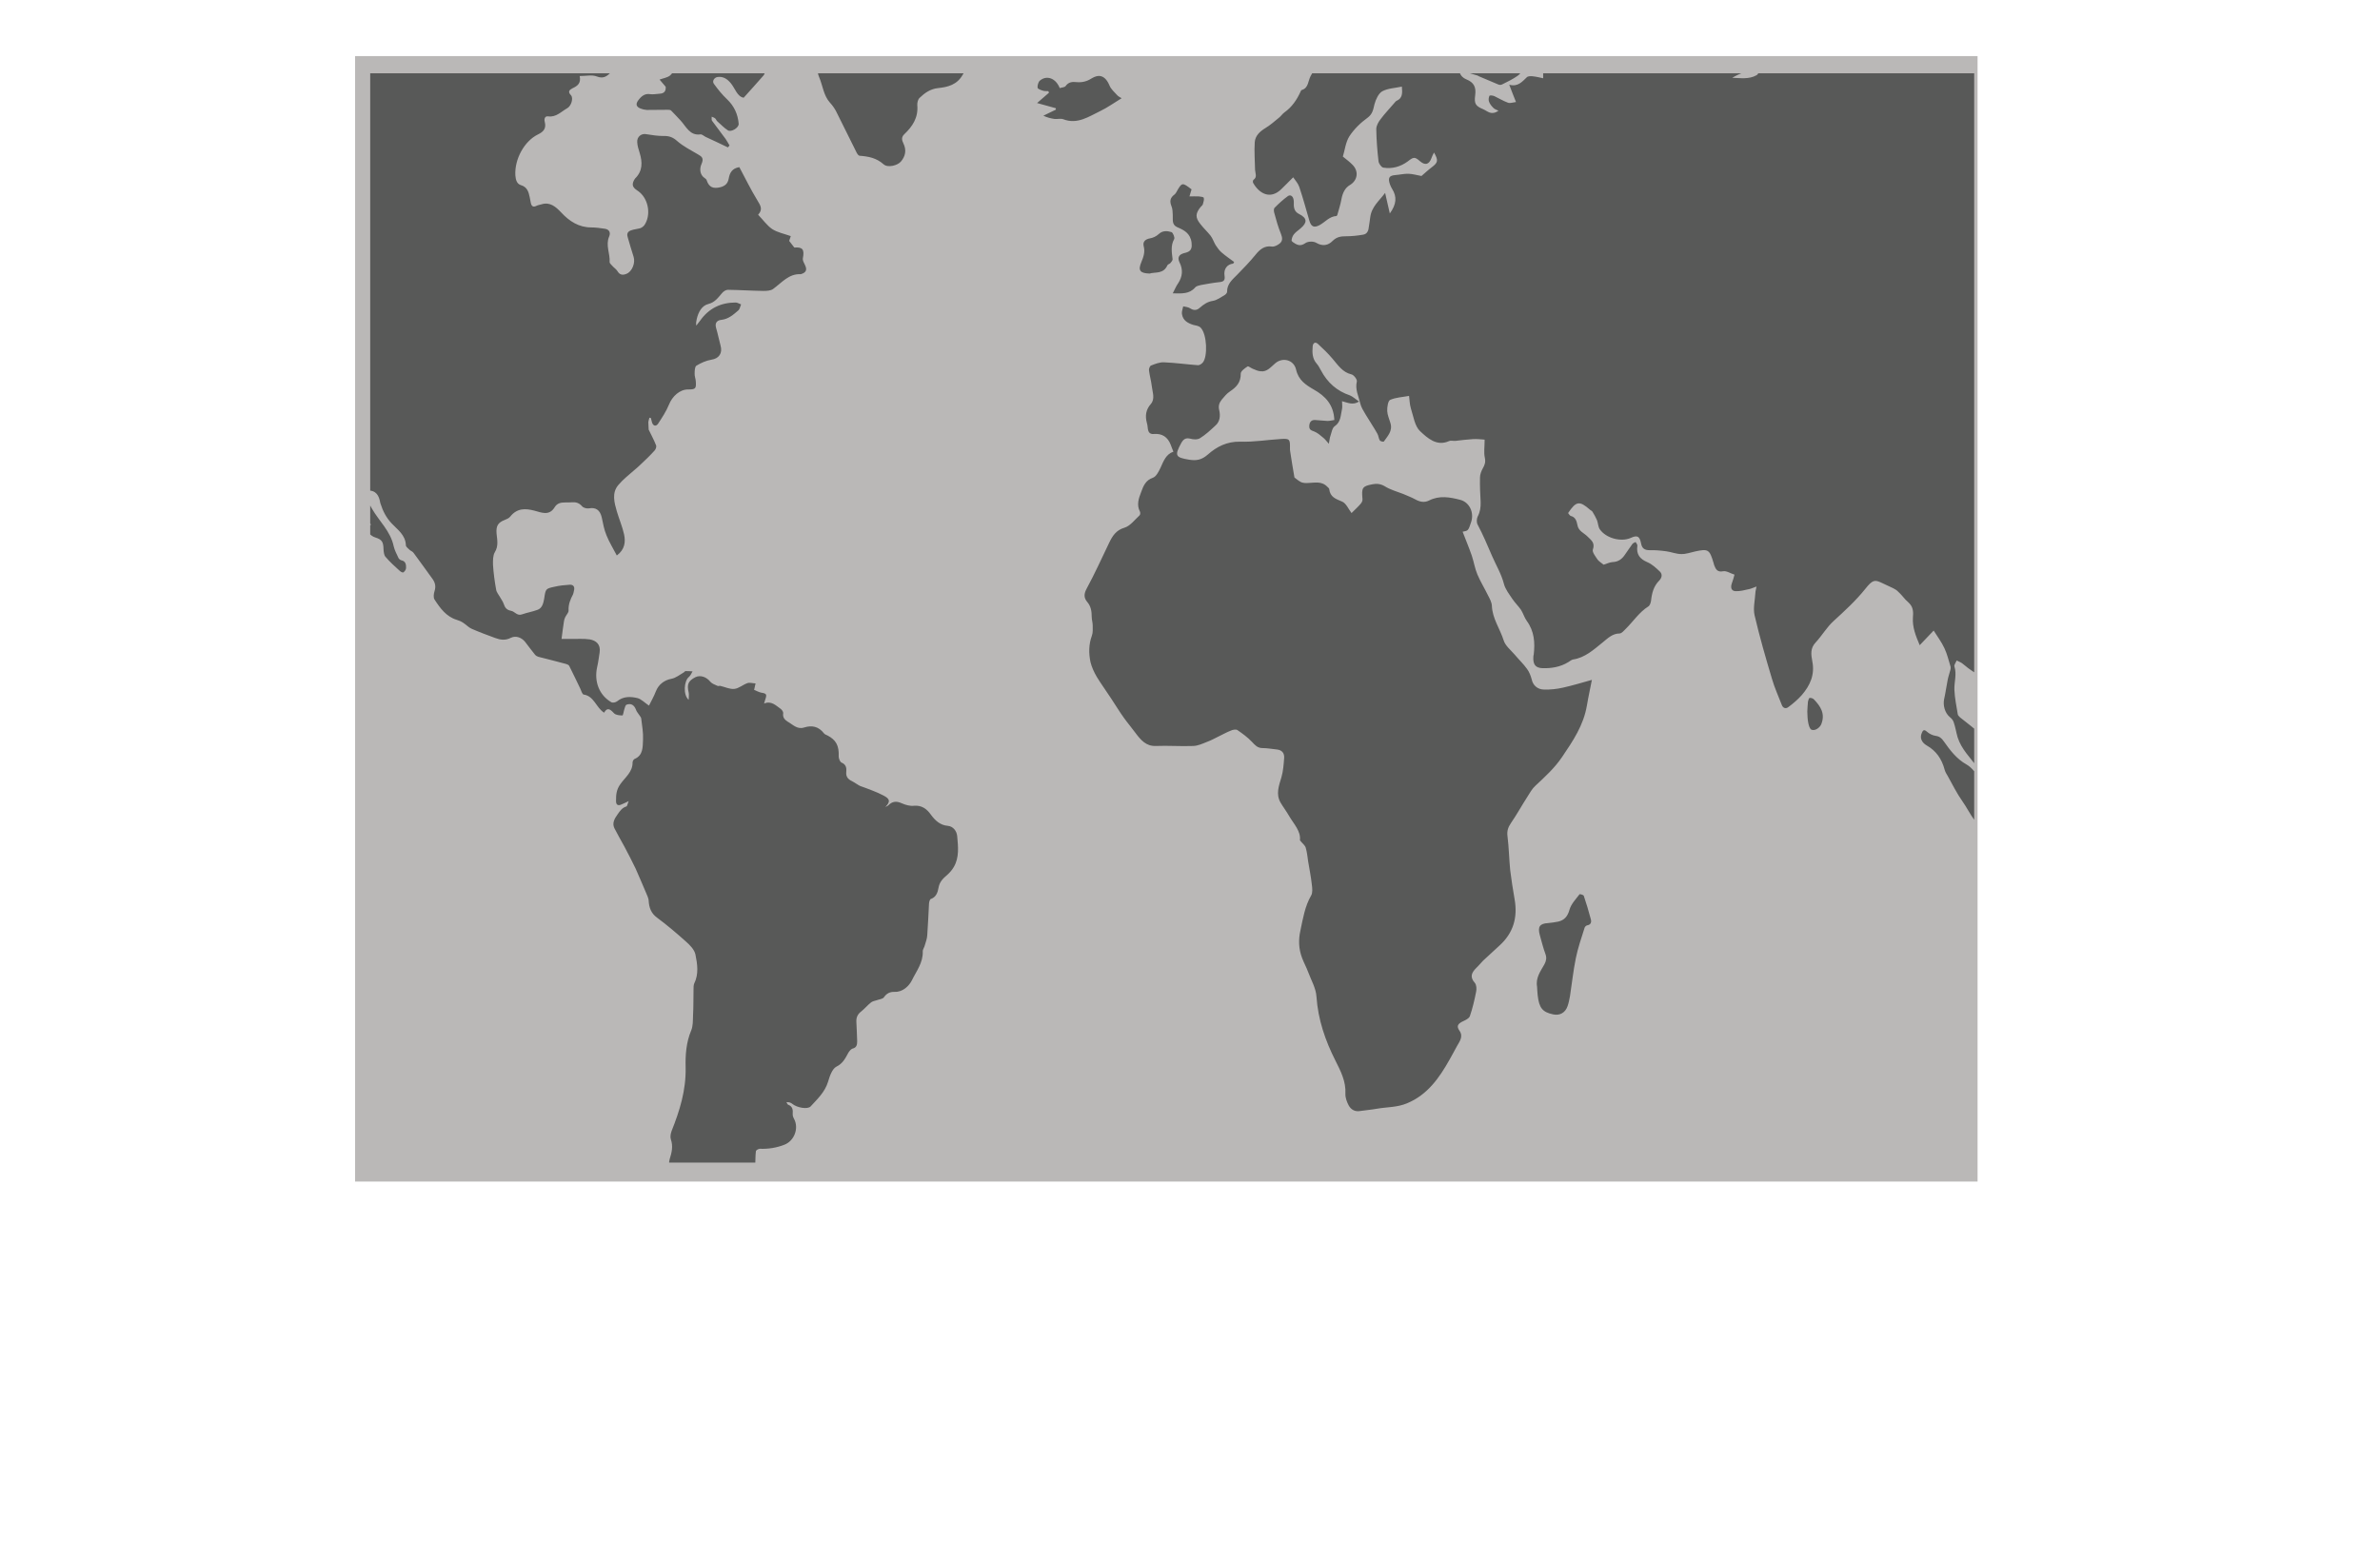 <svg xmlns="http://www.w3.org/2000/svg" xmlns:xlink="http://www.w3.org/1999/xlink" width="61" zoomAndPan="magnify" viewBox="0 0 46.08 37.92" height="40" preserveAspectRatio="xMidYMid meet" version="1.2"><defs><clipPath id="c824795f92"><path d="M 2.754 1.363 L 42.215 1.363 L 42.215 28.715 L 2.754 28.715 Z M 2.754 1.363 "/></clipPath><clipPath id="a3eaf011ff"><path d="M 3.121 1.781 L 42.094 1.781 L 42.094 28.254 L 3.121 28.254 Z M 3.121 1.781 "/></clipPath></defs><g id="c90f61421d"><g clip-rule="nonzero" clip-path="url(#c824795f92)"><path style=" stroke:none;fill-rule:nonzero;fill:#bab8b7;fill-opacity:1;" d="M 2.754 1.363 L 42.176 1.363 L 42.176 28.715 L 2.754 28.715 Z M 2.754 1.363 "/></g><g clip-rule="nonzero" clip-path="url(#a3eaf011ff)"><path style=" stroke:none;fill-rule:evenodd;fill:#585958;fill-opacity:1;" d="M 45.211 21.012 C 45.184 21.016 45.137 21.086 45.145 21.094 C 45.172 21.137 45.211 21.184 45.254 21.199 C 45.305 21.219 45.363 21.203 45.441 21.203 C 45.414 21.133 45.402 21.066 45.363 21.035 C 45.328 21.004 45.262 21.004 45.211 21.012 Z M 7.492 -2.441 C 7.52 -2.488 7.555 -2.523 7.559 -2.562 C 7.57 -2.68 7.469 -2.68 7.402 -2.68 C 7.328 -2.684 7.199 -2.676 7.223 -2.566 C 7.234 -2.512 7.383 -2.492 7.492 -2.441 Z M 5.855 -3.574 C 5.887 -3.574 5.914 -3.617 5.93 -3.629 C 5.93 -3.75 5.812 -3.895 5.738 -3.871 C 5.691 -3.855 5.641 -3.797 5.617 -3.746 C 5.598 -3.695 5.766 -3.57 5.855 -3.574 Z M 7 -2.691 C 6.922 -2.73 6.883 -2.773 6.84 -2.773 C 6.703 -2.77 6.562 -2.758 6.43 -2.73 C 6.387 -2.723 6.355 -2.664 6.32 -2.629 C 6.332 -2.613 6.34 -2.598 6.352 -2.582 C 6.551 -2.625 6.77 -2.516 7 -2.691 Z M 44.992 20.723 C 44.871 20.742 44.754 20.781 44.621 20.812 C 44.68 20.965 44.793 21.008 44.898 21.008 C 44.961 21.008 45.039 20.93 45.082 20.863 C 45.145 20.762 45.105 20.703 44.992 20.723 Z M 50.727 20.324 C 50.992 20.398 51.199 20.227 51.18 19.934 C 51.18 19.902 51.137 19.859 51.113 19.855 C 51.043 19.855 50.977 19.855 50.945 19.961 C 50.855 20.23 50.883 20.191 50.625 20.195 C 50.531 20.195 50.438 20.195 50.344 20.195 C 50.34 20.207 50.34 20.215 50.336 20.227 C 50.398 20.246 50.457 20.27 50.52 20.285 C 50.59 20.301 50.66 20.309 50.727 20.324 Z M 48.895 -0.941 C 48.836 -0.875 48.852 -0.805 48.934 -0.785 C 49.039 -0.762 49.145 -0.75 49.234 -0.738 C 49.32 -0.746 49.391 -0.746 49.457 -0.766 C 49.535 -0.789 49.566 -0.848 49.504 -0.926 C 49.395 -1.062 49.008 -1.07 48.895 -0.941 Z M 3.652 -2.961 C 3.777 -2.957 3.898 -2.957 4.031 -2.957 C 4.031 -2.977 4.039 -3.023 4.031 -3.066 C 4.016 -3.219 3.867 -3.312 3.746 -3.258 C 3.672 -3.227 3.594 -3.207 3.516 -3.18 C 3.457 -3.16 3.398 -3.148 3.344 -3.121 C 3.312 -3.105 3.293 -3.062 3.27 -3.031 C 3.301 -3.012 3.328 -2.977 3.363 -2.973 C 3.457 -2.961 3.555 -2.961 3.652 -2.961 Z M 45.926 21.125 C 45.91 21.168 45.926 21.219 45.926 21.27 C 45.965 21.254 46.012 21.25 46.043 21.227 C 46.211 21.105 46.367 20.969 46.578 20.945 C 46.605 20.941 46.645 20.906 46.648 20.879 C 46.652 20.852 46.629 20.805 46.605 20.789 C 46.562 20.762 46.512 20.746 46.496 20.742 C 46.223 20.734 45.98 20.93 45.926 21.125 Z M 50.074 -1.402 C 50.176 -1.375 50.281 -1.379 50.348 -1.371 C 50.477 -1.371 50.566 -1.359 50.648 -1.375 C 50.699 -1.387 50.77 -1.441 50.777 -1.48 C 50.785 -1.559 50.734 -1.621 50.648 -1.625 C 50.469 -1.637 50.289 -1.648 50.113 -1.66 C 50.02 -1.668 49.973 -1.609 49.977 -1.531 C 49.98 -1.484 50.035 -1.41 50.074 -1.402 Z M 6.207 -2.723 C 6.219 -2.738 6.23 -2.75 6.242 -2.762 C 6.32 -2.781 6.402 -2.793 6.477 -2.824 C 6.527 -2.848 6.602 -2.883 6.617 -2.926 C 6.645 -3.008 6.586 -3.062 6.508 -3.09 C 6.383 -3.133 6.258 -3.184 6.133 -3.219 C 6.09 -3.23 6.035 -3.219 6 -3.195 C 5.98 -3.188 5.98 -3.113 5.996 -3.086 C 6.059 -2.961 6.133 -2.844 6.207 -2.723 Z M 55.887 0.211 C 55.973 0.227 56.062 0.23 56.148 0.242 C 56.152 0.25 56.156 0.254 56.16 0.266 C 56.281 0.223 56.41 0.199 56.523 0.141 C 56.621 0.09 56.621 -0.02 56.543 -0.039 C 56.309 -0.098 56.074 -0.152 55.863 0.031 C 55.832 0.059 55.805 0.105 55.805 0.145 C 55.805 0.168 55.855 0.203 55.887 0.211 Z M 45.355 14.297 C 45.379 14.262 45.414 14.234 45.426 14.195 C 45.48 14.051 45.527 13.91 45.574 13.762 C 45.602 13.672 45.633 13.574 45.633 13.48 C 45.633 13.434 45.562 13.375 45.512 13.348 C 45.488 13.336 45.414 13.375 45.402 13.41 C 45.336 13.59 45.277 13.773 45.219 13.957 C 45.23 13.961 45.238 13.965 45.246 13.969 C 45.258 14.047 45.266 14.129 45.285 14.203 C 45.293 14.238 45.328 14.266 45.355 14.297 Z M 38.094 16.961 C 38.078 16.965 38.062 17.02 38.055 17.051 C 38.047 17.129 38.043 17.211 38.039 17.289 C 38.043 17.383 38.043 17.477 38.062 17.566 C 38.074 17.629 38.098 17.715 38.141 17.734 C 38.23 17.77 38.348 17.68 38.379 17.598 C 38.48 17.34 38.359 17.164 38.199 16.996 C 38.176 16.973 38.129 16.957 38.094 16.961 Z M 3.277 -2.621 C 3.336 -2.559 3.406 -2.465 3.473 -2.461 C 3.641 -2.449 3.777 -2.562 3.93 -2.66 C 3.879 -2.699 3.844 -2.723 3.789 -2.762 C 3.867 -2.801 3.93 -2.832 3.988 -2.859 C 3.992 -2.871 3.992 -2.879 3.996 -2.887 C 3.934 -2.898 3.875 -2.914 3.816 -2.914 C 3.598 -2.918 3.383 -2.75 3.16 -2.898 C 3.145 -2.906 3.117 -2.906 3.109 -2.898 C 3.066 -2.859 3.031 -2.812 2.996 -2.77 C 3.035 -2.746 3.078 -2.691 3.113 -2.699 C 3.191 -2.715 3.23 -2.676 3.277 -2.621 Z M 46.414 16.957 C 46.395 16.879 46.355 16.809 46.324 16.738 C 46.312 16.742 46.301 16.75 46.289 16.754 C 46.262 16.961 46.113 17.117 45.918 17.141 C 45.828 17.152 45.742 17.16 45.699 17.262 C 45.668 17.336 45.637 17.41 45.59 17.527 C 45.691 17.484 45.77 17.465 45.836 17.422 C 45.902 17.379 45.945 17.387 45.977 17.453 C 46.027 17.574 46.07 17.699 46.129 17.859 C 46.156 17.805 46.172 17.777 46.184 17.75 C 46.234 17.66 46.262 17.535 46.336 17.492 C 46.453 17.422 46.441 17.328 46.438 17.223 C 46.434 17.133 46.434 17.043 46.414 16.957 Z M 49.762 28.262 C 49.707 28.379 49.664 28.492 49.738 28.621 C 49.812 28.746 49.871 28.883 49.949 29.004 C 49.977 29.047 50.035 29.074 50.086 29.09 C 50.121 29.102 50.168 29.07 50.203 29.078 C 50.281 29.094 50.309 29.055 50.32 28.984 C 50.348 28.793 50.387 28.598 50.414 28.402 C 50.418 28.359 50.402 28.316 50.395 28.262 C 50.109 28.402 49.852 28.398 49.762 28.262 Z M 41.648 -3.008 C 41.609 -2.969 41.59 -2.91 41.562 -2.859 C 41.629 -2.844 41.691 -2.824 41.758 -2.809 C 41.773 -2.805 41.793 -2.816 41.809 -2.816 C 41.957 -2.848 42.105 -2.867 42.25 -2.91 C 42.375 -2.945 42.496 -2.996 42.613 -3.051 C 42.684 -3.082 42.668 -3.129 42.625 -3.195 C 42.535 -3.34 42.398 -3.375 42.258 -3.422 C 42.129 -3.465 42.016 -3.492 41.891 -3.387 C 41.926 -3.301 41.91 -3.246 41.828 -3.168 C 41.77 -3.113 41.703 -3.066 41.648 -3.008 Z M 4.707 -3.355 C 4.789 -3.316 4.871 -3.285 4.988 -3.238 C 4.895 -3.207 4.836 -3.188 4.762 -3.168 C 4.867 -2.949 4.867 -2.934 5.07 -2.953 C 5.312 -2.973 5.516 -2.902 5.699 -2.734 C 5.746 -2.691 5.797 -2.676 5.832 -2.77 C 5.883 -2.914 5.816 -3.133 5.684 -3.195 C 5.43 -3.312 5.172 -3.426 4.91 -3.527 C 4.855 -3.551 4.781 -3.535 4.719 -3.523 C 4.688 -3.516 4.645 -3.473 4.641 -3.441 C 4.641 -3.414 4.68 -3.371 4.707 -3.355 Z M 44.539 20.961 C 44.488 20.664 44.199 20.785 44.066 20.594 C 44.16 20.617 44.234 20.637 44.309 20.656 C 44.305 20.484 44.242 20.414 44.113 20.422 C 44.012 20.43 43.91 20.449 43.809 20.457 C 43.699 20.465 43.586 20.449 43.477 20.469 C 43.371 20.488 43.285 20.477 43.211 20.398 C 43.195 20.383 43.18 20.359 43.16 20.355 C 43.027 20.32 42.891 20.289 42.754 20.262 C 42.695 20.504 42.742 20.566 42.961 20.578 C 43.082 20.586 43.211 20.59 43.324 20.633 C 43.531 20.719 43.73 20.84 43.965 20.82 C 44.016 20.82 44.066 20.844 44.117 20.859 C 44.258 20.891 44.398 20.926 44.539 20.961 Z M 48.426 -1.453 C 48.582 -1.391 48.734 -1.387 48.895 -1.441 C 48.973 -1.465 49.055 -1.473 49.141 -1.484 C 49.316 -1.508 49.492 -1.523 49.668 -1.547 C 49.688 -1.551 49.711 -1.57 49.719 -1.586 C 49.738 -1.668 49.777 -1.758 49.762 -1.832 C 49.754 -1.867 49.637 -1.891 49.566 -1.891 C 49.418 -1.891 49.258 -1.82 49.125 -1.988 C 49.039 -1.801 48.914 -1.855 48.793 -1.906 C 48.742 -1.926 48.691 -1.953 48.641 -1.953 C 48.578 -1.949 48.477 -1.938 48.461 -1.898 C 48.41 -1.773 48.391 -1.629 48.363 -1.492 C 48.359 -1.484 48.402 -1.465 48.426 -1.453 Z M 22.059 6.648 C 22.191 6.605 22.395 6.668 22.492 6.445 C 22.504 6.422 22.547 6.414 22.566 6.391 C 22.59 6.363 22.617 6.328 22.617 6.301 C 22.598 6.133 22.566 5.969 22.656 5.809 C 22.676 5.773 22.625 5.652 22.59 5.641 C 22.488 5.609 22.375 5.598 22.277 5.691 C 22.223 5.742 22.141 5.781 22.066 5.793 C 21.961 5.812 21.887 5.871 21.914 5.98 C 21.953 6.125 21.91 6.242 21.859 6.367 C 21.773 6.57 21.82 6.641 22.059 6.648 Z M 55.605 27.594 C 55.52 27.621 55.441 27.613 55.406 27.496 C 55.395 27.441 55.344 27.398 55.305 27.355 C 55.246 27.285 55.156 27.227 55.133 27.148 C 55.07 26.93 55.062 26.91 54.785 26.871 C 54.871 27.023 54.949 27.141 55.008 27.266 C 55.062 27.387 55.117 27.512 55.133 27.637 C 55.137 27.699 55.059 27.781 55.004 27.84 C 54.918 27.93 54.98 28.012 55.027 28.059 C 55.117 28.141 55.125 28.238 55.141 28.344 C 55.148 28.402 55.152 28.457 55.168 28.512 C 55.191 28.586 55.254 28.613 55.301 28.555 C 55.387 28.434 55.5 28.305 55.52 28.168 C 55.543 28.02 55.594 27.961 55.707 27.91 C 55.801 27.867 55.859 27.781 55.816 27.672 C 55.777 27.57 55.695 27.562 55.605 27.594 Z M 49.168 7.832 C 49.145 7.945 49.121 8.059 49.09 8.215 C 49.23 8.109 49.336 8.078 49.457 8.234 C 49.465 8.133 49.477 8.078 49.469 8.027 C 49.457 7.934 49.438 7.84 49.406 7.754 C 49.344 7.586 49.449 7.477 49.508 7.336 C 49.57 7.395 49.613 7.438 49.66 7.484 C 49.676 7.48 49.688 7.477 49.703 7.469 C 49.699 7.383 49.715 7.285 49.68 7.211 C 49.547 6.914 49.488 6.605 49.48 6.277 C 49.477 6.137 49.492 5.973 49.359 5.859 C 49.242 5.969 49.215 6.094 49.215 6.238 C 49.223 6.652 49.23 7.062 49.23 7.477 C 49.227 7.598 49.188 7.715 49.168 7.832 Z M 45.656 19.344 C 45.703 19.332 45.758 19.34 45.801 19.32 C 45.832 19.305 45.863 19.262 45.879 19.227 C 45.887 19.203 45.875 19.156 45.859 19.137 C 45.777 19.066 45.59 19.074 45.531 19.172 C 45.453 19.297 45.398 19.266 45.32 19.172 C 45.301 19.148 45.227 19.141 45.199 19.16 C 45.082 19.246 44.961 19.625 45.055 19.762 C 45.137 19.879 45.148 20.004 45.125 20.148 C 45.102 20.281 45.199 20.305 45.289 20.312 C 45.391 20.324 45.406 20.25 45.398 20.164 C 45.391 20.004 45.371 19.84 45.363 19.68 C 45.363 19.652 45.391 19.621 45.406 19.594 C 45.422 19.625 45.441 19.652 45.449 19.684 C 45.457 19.727 45.441 19.777 45.457 19.812 C 45.52 19.926 45.586 20.039 45.484 20.188 C 45.566 20.207 45.617 20.219 45.668 20.23 C 45.844 20.273 45.844 20.273 45.871 20.094 C 45.879 20.059 45.863 20.012 45.848 19.977 C 45.812 19.891 45.77 19.801 45.727 19.715 C 45.691 19.645 45.648 19.582 45.613 19.512 C 45.594 19.477 45.566 19.438 45.574 19.406 C 45.578 19.379 45.625 19.355 45.656 19.344 Z M 5.34 -0.703 C 5.305 -0.707 5.238 -0.699 5.234 -0.684 C 5.215 -0.59 5.168 -0.484 5.289 -0.43 C 5.41 -0.367 5.535 -0.316 5.652 -0.25 C 5.703 -0.219 5.742 -0.164 5.785 -0.121 C 5.816 -0.086 5.848 -0.023 5.875 -0.023 C 6.004 -0.039 6.133 -0.07 6.258 -0.098 C 6.266 -0.102 6.273 -0.109 6.281 -0.113 C 6.43 -0.273 6.375 -0.559 6.176 -0.648 C 6.156 -0.656 6.141 -0.668 6.105 -0.691 C 6.145 -0.727 6.18 -0.754 6.207 -0.789 C 6.23 -0.824 6.258 -0.867 6.254 -0.906 C 6.25 -1.008 6.051 -1.145 5.957 -1.121 C 5.824 -1.09 5.688 -1.066 5.559 -1.023 C 5.5 -1.004 5.461 -0.941 5.41 -0.898 C 5.449 -0.859 5.488 -0.824 5.527 -0.789 C 5.562 -0.758 5.598 -0.727 5.633 -0.695 C 5.621 -0.676 5.613 -0.656 5.605 -0.633 C 5.516 -0.656 5.43 -0.684 5.34 -0.703 Z M 54.996 28.461 C 54.816 28.504 54.73 28.406 54.656 28.262 C 54.648 28.246 54.629 28.238 54.598 28.215 C 54.586 28.25 54.574 28.273 54.57 28.293 C 54.52 28.66 54.395 28.969 54.066 29.172 C 53.871 29.293 53.746 29.516 53.73 29.773 C 53.73 29.82 53.762 29.879 53.793 29.906 C 53.848 29.945 53.918 29.973 53.98 29.988 C 54.035 29.996 54.102 29.996 54.145 29.969 C 54.234 29.906 54.32 29.832 54.398 29.754 C 54.453 29.703 54.523 29.625 54.52 29.57 C 54.5 29.355 54.621 29.238 54.734 29.098 C 54.859 28.945 54.965 28.77 55.066 28.598 C 55.105 28.531 55.098 28.438 54.996 28.461 Z M 6.395 -1.297 C 6.426 -1.273 6.5 -1.32 6.559 -1.332 C 6.609 -1.348 6.66 -1.375 6.711 -1.367 C 6.824 -1.352 6.887 -1.398 6.914 -1.539 C 6.941 -1.691 6.91 -1.75 6.777 -1.77 C 6.68 -1.781 6.582 -1.777 6.484 -1.777 C 6.363 -1.777 6.242 -1.777 6.121 -1.777 C 6.117 -1.84 6.113 -1.867 6.113 -1.895 C 6.105 -2.148 6.09 -2.164 5.848 -2.195 C 5.777 -2.203 5.703 -2.195 5.641 -2.223 C 5.539 -2.266 5.484 -2.215 5.426 -2.148 C 5.34 -2.051 5.242 -2.047 5.145 -2.125 C 5.094 -2.168 5.047 -2.219 4.992 -2.258 C 4.965 -2.281 4.93 -2.289 4.895 -2.309 C 4.887 -2.266 4.867 -2.215 4.879 -2.184 C 4.906 -2.109 4.945 -2.039 4.996 -1.984 C 5.129 -1.836 5.133 -1.785 4.98 -1.668 C 5.02 -1.629 5.055 -1.59 5.086 -1.562 C 5.191 -1.613 5.281 -1.672 5.383 -1.707 C 5.512 -1.75 5.562 -1.711 5.574 -1.566 C 5.578 -1.547 5.582 -1.527 5.594 -1.516 C 5.68 -1.41 5.98 -1.41 6.043 -1.535 C 6.113 -1.676 6.215 -1.641 6.344 -1.641 C 6.332 -1.574 6.312 -1.52 6.32 -1.473 C 6.332 -1.41 6.352 -1.328 6.395 -1.297 Z M 44.836 16.984 C 44.809 17.023 44.809 17.078 44.793 17.125 C 44.848 17.117 44.93 17.133 44.953 17.098 C 45.051 16.961 45.145 16.816 45.219 16.66 C 45.266 16.562 45.305 16.48 45.41 16.465 C 45.465 16.457 45.523 16.461 45.602 16.461 C 45.562 16.715 45.762 16.773 45.891 16.895 C 45.859 16.957 45.828 17.012 45.789 17.09 C 45.973 17.023 46.277 16.66 46.301 16.504 C 46.305 16.484 46.309 16.461 46.301 16.449 C 46.23 16.344 46.172 16.23 46.086 16.148 C 46.043 16.109 45.949 16.129 45.883 16.121 C 45.852 16.117 45.801 16.121 45.789 16.102 C 45.727 15.977 45.621 15.844 45.625 15.719 C 45.637 15.477 45.711 15.234 45.758 14.984 C 45.711 14.953 45.648 14.898 45.574 14.875 C 45.531 14.863 45.453 14.883 45.422 14.922 C 45.363 14.984 45.328 15.066 45.289 15.145 C 45.168 15.363 45.141 15.57 45.344 15.762 C 45.367 15.785 45.391 15.859 45.375 15.883 C 45.297 15.996 45.301 16.098 45.414 16.199 C 45.363 16.219 45.332 16.242 45.297 16.246 C 45.168 16.258 45.129 16.328 45.137 16.461 C 45.137 16.52 45.117 16.594 45.086 16.645 C 45.008 16.762 44.914 16.867 44.836 16.984 Z M 40.297 -3.746 C 40.359 -3.746 40.422 -3.758 40.496 -3.766 C 40.457 -3.543 40.598 -3.461 40.754 -3.383 C 40.82 -3.352 40.879 -3.285 40.941 -3.238 C 40.965 -3.219 40.992 -3.195 41.02 -3.188 C 41.176 -3.145 41.332 -3.102 41.492 -3.07 C 41.527 -3.062 41.605 -3.105 41.609 -3.133 C 41.633 -3.348 41.645 -3.566 41.664 -3.812 C 41.562 -3.812 41.457 -3.809 41.355 -3.812 C 41.145 -3.816 41.113 -3.875 41.219 -4.062 C 41.227 -4.074 41.238 -4.082 41.242 -4.098 C 41.277 -4.18 41.23 -4.348 41.164 -4.355 C 40.949 -4.391 40.734 -4.414 40.535 -4.281 C 40.441 -4.219 40.34 -4.176 40.242 -4.129 C 40.164 -4.098 40.082 -4.07 40.105 -3.961 C 40.129 -3.852 40.168 -3.746 40.297 -3.746 Z M 21.379 2.387 C 21.34 2.363 21.297 2.344 21.27 2.312 C 21.203 2.238 21.121 2.168 21.086 2.082 C 20.973 1.812 20.812 1.805 20.648 1.906 C 20.535 1.98 20.414 2.008 20.285 1.996 C 20.18 1.984 20.086 1.992 20.016 2.094 C 19.988 2.125 19.922 2.125 19.875 2.141 C 19.781 1.902 19.562 1.82 19.395 1.957 C 19.355 1.988 19.332 2.074 19.336 2.129 C 19.336 2.16 19.414 2.188 19.465 2.203 C 19.504 2.219 19.555 2.211 19.598 2.215 C 19.602 2.227 19.605 2.238 19.613 2.254 C 19.523 2.332 19.434 2.41 19.324 2.504 C 19.496 2.551 19.637 2.59 19.777 2.629 C 19.781 2.641 19.781 2.652 19.781 2.664 C 19.68 2.711 19.578 2.762 19.477 2.812 C 19.566 2.855 19.66 2.879 19.75 2.891 C 19.82 2.898 19.898 2.875 19.961 2.898 C 20.305 3.031 20.582 2.832 20.867 2.695 C 21.031 2.617 21.18 2.508 21.379 2.387 Z M 42.621 19.43 C 42.508 19.398 42.492 19.316 42.457 19.23 C 42.434 19.172 42.402 19.117 42.371 19.066 C 42.34 19.02 42.301 18.98 42.266 18.945 C 42.148 18.82 42.047 18.656 41.906 18.578 C 41.668 18.445 41.508 18.234 41.355 18.016 C 41.301 17.938 41.25 17.895 41.156 17.883 C 41.082 17.871 41 17.832 40.945 17.781 C 40.867 17.711 40.844 17.758 40.82 17.816 C 40.77 17.926 40.812 18.043 40.941 18.117 C 41.168 18.246 41.305 18.441 41.375 18.703 C 41.391 18.762 41.422 18.812 41.453 18.863 C 41.566 19.066 41.672 19.281 41.805 19.469 C 42.016 19.766 42.141 20.156 42.547 20.25 C 42.621 20.266 42.656 20.273 42.672 20.195 C 42.711 20.004 42.742 19.809 42.785 19.566 C 42.746 19.531 42.691 19.445 42.621 19.43 Z M 0.992 -0.273 C 1.027 -0.266 1.074 -0.262 1.117 -0.242 C 1.18 -0.215 1.25 -0.191 1.297 -0.145 C 1.359 -0.082 1.414 0 1.453 0.082 C 1.5 0.176 1.562 0.16 1.633 0.129 C 1.715 0.09 1.797 0.047 1.871 0 C 1.914 -0.023 1.957 -0.062 1.973 -0.105 C 2.016 -0.215 2.09 -0.289 2.16 -0.379 C 2.34 -0.609 2.57 -0.699 2.824 -0.766 C 2.922 -0.793 2.93 -0.848 2.891 -0.93 C 2.805 -1.105 2.496 -1.234 2.312 -1.184 C 2.262 -1.172 2.203 -1.184 2.148 -1.195 C 2.066 -1.219 1.988 -1.27 1.902 -1.285 C 1.734 -1.309 1.562 -1.316 1.391 -1.328 C 1.34 -1.332 1.293 -1.328 1.242 -1.328 C 1.246 -1.27 1.234 -1.199 1.262 -1.152 C 1.344 -1.008 1.344 -0.867 1.266 -0.73 C 1.18 -0.582 1.09 -0.438 0.992 -0.273 Z M 22.621 5.219 C 22.629 5.332 22.59 5.457 22.727 5.52 C 22.891 5.59 23.047 5.664 23.078 5.895 C 23.09 6.008 23.078 6.09 22.973 6.129 C 22.938 6.145 22.895 6.148 22.859 6.164 C 22.758 6.203 22.738 6.277 22.785 6.375 C 22.875 6.555 22.859 6.723 22.75 6.887 C 22.703 6.953 22.672 7.031 22.621 7.129 C 22.844 7.133 23.023 7.148 23.164 6.988 C 23.195 6.949 23.258 6.938 23.309 6.926 C 23.461 6.898 23.613 6.871 23.766 6.855 C 23.867 6.844 23.895 6.801 23.879 6.699 C 23.855 6.539 23.941 6.422 24.09 6.406 C 24.098 6.395 24.105 6.383 24.113 6.367 C 24.008 6.289 23.898 6.215 23.801 6.129 C 23.746 6.082 23.703 6.016 23.66 5.953 C 23.617 5.879 23.59 5.793 23.539 5.727 C 23.461 5.629 23.367 5.543 23.289 5.441 C 23.164 5.285 23.172 5.184 23.301 5.027 C 23.32 5.008 23.344 4.988 23.352 4.965 C 23.367 4.91 23.387 4.855 23.375 4.809 C 23.371 4.785 23.293 4.777 23.25 4.773 C 23.18 4.77 23.109 4.773 23.027 4.773 C 23.051 4.695 23.062 4.648 23.078 4.602 C 22.848 4.426 22.844 4.426 22.703 4.68 C 22.691 4.699 22.676 4.719 22.66 4.73 C 22.555 4.809 22.543 4.891 22.59 5.012 C 22.617 5.074 22.617 5.148 22.621 5.219 Z M 1.691 -1.906 C 1.762 -1.898 1.832 -1.918 1.906 -1.926 C 1.941 -1.766 2.02 -1.734 2.141 -1.836 C 2.148 -1.844 2.172 -1.844 2.184 -1.836 C 2.32 -1.746 2.445 -1.738 2.562 -1.871 C 2.57 -1.879 2.59 -1.875 2.621 -1.879 C 2.602 -1.836 2.598 -1.797 2.574 -1.781 C 2.496 -1.715 2.508 -1.656 2.578 -1.602 C 2.629 -1.566 2.688 -1.523 2.742 -1.52 C 2.859 -1.516 2.977 -1.535 3.094 -1.543 C 3.066 -1.383 3.113 -1.23 3.191 -1.238 C 3.383 -1.258 3.602 -1.246 3.754 -1.344 C 3.949 -1.473 4.121 -1.488 4.32 -1.414 C 4.355 -1.402 4.402 -1.406 4.434 -1.422 C 4.523 -1.469 4.602 -1.539 4.695 -1.582 C 4.828 -1.641 4.785 -1.762 4.781 -1.859 C 4.781 -1.879 4.656 -1.902 4.586 -1.906 C 4.531 -1.91 4.473 -1.875 4.418 -1.883 C 4.371 -1.887 4.301 -1.914 4.281 -1.953 C 4.25 -2.016 4.246 -2.098 4.234 -2.168 C 4.23 -2.211 4.234 -2.258 4.23 -2.301 C 4.18 -2.297 4.129 -2.301 4.078 -2.289 C 4.031 -2.281 3.984 -2.242 3.945 -2.25 C 3.824 -2.27 3.793 -2.18 3.793 -2.094 C 3.793 -2.051 3.852 -1.996 3.895 -1.965 C 3.938 -1.934 3.996 -1.922 4.047 -1.898 C 3.977 -1.781 3.762 -1.711 3.723 -1.789 C 3.656 -1.934 3.531 -1.98 3.414 -2.035 C 3.219 -2.129 3.023 -2.211 2.816 -2.062 C 2.793 -2.047 2.742 -2.027 2.727 -2.039 C 2.656 -2.105 2.602 -2.086 2.531 -2.031 C 2.477 -1.992 2.406 -1.98 2.34 -1.953 C 2.328 -1.965 2.316 -1.977 2.301 -1.988 C 2.348 -2.074 2.391 -2.156 2.445 -2.262 C 2.539 -2.125 2.645 -2.094 2.746 -2.16 C 2.891 -2.262 2.852 -2.43 2.859 -2.594 C 2.797 -2.609 2.711 -2.656 2.688 -2.633 C 2.566 -2.52 2.434 -2.555 2.297 -2.559 C 2.273 -2.559 2.246 -2.535 2.223 -2.52 C 2.051 -2.367 1.902 -2.172 1.652 -2.137 C 1.621 -2.133 1.59 -2.035 1.574 -1.973 C 1.57 -1.961 1.648 -1.91 1.691 -1.906 Z M 32.609 21.773 C 32.602 21.746 32.512 21.723 32.504 21.734 C 32.414 21.852 32.301 21.969 32.262 22.105 C 32.215 22.273 32.137 22.363 31.984 22.398 C 31.902 22.414 31.82 22.426 31.734 22.434 C 31.539 22.445 31.484 22.523 31.539 22.723 C 31.582 22.879 31.621 23.035 31.676 23.184 C 31.711 23.277 31.695 23.352 31.652 23.434 C 31.559 23.602 31.434 23.762 31.473 23.98 C 31.477 24.051 31.48 24.121 31.488 24.191 C 31.523 24.496 31.605 24.598 31.863 24.652 C 32.023 24.688 32.16 24.613 32.215 24.449 C 32.242 24.371 32.258 24.289 32.273 24.207 C 32.32 23.902 32.352 23.594 32.414 23.289 C 32.465 23.035 32.551 22.793 32.629 22.543 C 32.637 22.52 32.668 22.492 32.691 22.488 C 32.781 22.473 32.801 22.41 32.777 22.332 C 32.727 22.145 32.672 21.957 32.609 21.773 Z M 48.547 10.391 C 48.52 10.414 48.426 10.348 48.344 10.316 C 48.324 10.391 48.301 10.484 48.27 10.582 C 48.258 10.625 48.25 10.676 48.223 10.707 C 48.121 10.828 48.023 10.965 47.836 10.895 C 47.797 10.883 47.738 10.91 47.695 10.93 C 47.414 11.066 47.145 11.223 47.012 11.551 C 46.98 11.629 47.109 11.961 47.184 11.98 C 47.203 11.988 47.227 11.977 47.246 11.969 C 47.422 11.91 47.5 11.562 47.367 11.375 C 47.559 11.309 47.738 11.242 47.922 11.176 C 47.926 11.188 47.93 11.199 47.934 11.211 C 47.816 11.266 47.699 11.324 47.578 11.375 C 47.508 11.406 47.484 11.445 47.512 11.527 C 47.562 11.668 47.66 11.68 47.766 11.57 C 47.82 11.512 47.891 11.445 47.957 11.438 C 48.066 11.426 48.152 11.41 48.207 11.297 C 48.25 11.211 48.312 11.16 48.418 11.156 C 48.52 11.152 48.621 11.117 48.727 11.098 C 48.758 11.09 48.824 11.098 48.836 11.07 C 48.961 10.777 49.094 10.457 49.207 10.129 C 49.293 9.895 49.297 9.66 49.141 9.438 C 49.09 9.367 49 9.246 49.133 9.148 C 49.199 9.18 49.266 9.227 49.336 9.242 C 49.383 9.254 49.465 9.242 49.488 9.207 C 49.57 9.074 49.684 9.07 49.82 9.094 C 49.844 9.008 49.867 8.918 49.891 8.816 C 49.645 8.785 49.504 8.594 49.332 8.453 C 49.289 8.422 49.234 8.398 49.188 8.367 C 49.172 8.422 49.137 8.477 49.141 8.531 C 49.145 8.68 49.113 8.801 49.027 8.922 C 48.949 9.031 48.852 9.137 48.863 9.305 C 48.875 9.48 48.848 9.66 48.828 9.832 C 48.816 9.93 48.762 10.027 48.77 10.121 C 48.789 10.309 48.633 10.32 48.547 10.391 Z M 33.188 -0.016 C 33.277 -0.008 33.328 0.02 33.316 0.129 C 33.312 0.172 33.363 0.25 33.398 0.254 C 33.562 0.285 33.73 0.305 33.895 0.312 C 33.938 0.316 33.984 0.277 34.062 0.246 C 34.004 0.203 33.984 0.191 33.969 0.18 C 33.719 -0.012 33.68 -0.137 33.715 -0.398 C 33.746 -0.621 33.891 -0.762 34.012 -0.918 C 34.102 -1.035 34.207 -1.141 34.32 -1.238 C 34.383 -1.297 34.48 -1.312 34.547 -1.367 C 34.75 -1.539 34.953 -1.707 35.227 -1.719 C 35.23 -1.719 35.238 -1.719 35.242 -1.723 C 35.465 -1.809 35.695 -1.887 35.914 -1.988 C 36.055 -2.047 36.109 -2.188 36.066 -2.305 C 36.031 -2.41 35.91 -2.453 35.758 -2.406 C 35.699 -2.387 35.637 -2.371 35.586 -2.332 C 35.379 -2.176 35.145 -2.184 34.906 -2.18 C 34.801 -2.176 34.684 -2.141 34.594 -2.082 C 34.371 -1.934 34.141 -1.809 33.891 -1.727 C 33.828 -1.707 33.781 -1.629 33.734 -1.566 C 33.641 -1.441 33.57 -1.293 33.461 -1.184 C 33.312 -1.039 33.301 -1.043 33.375 -0.879 C 33.305 -0.758 33.242 -0.648 33.176 -0.539 C 33.16 -0.516 33.133 -0.488 33.105 -0.48 C 33.02 -0.469 33 -0.406 32.98 -0.324 C 32.918 -0.047 32.918 -0.043 33.188 -0.016 Z M 44.527 17.723 C 44.422 17.98 44.223 18.109 43.992 18.207 C 43.852 18.266 43.738 18.348 43.723 18.531 C 43.719 18.598 43.68 18.66 43.652 18.738 C 43.59 18.648 43.539 18.578 43.461 18.465 C 43.406 18.602 43.363 18.707 43.316 18.809 C 43.242 18.965 43.285 19.109 43.395 19.219 C 43.473 19.297 43.516 19.371 43.52 19.492 C 43.52 19.539 43.578 19.605 43.625 19.625 C 43.711 19.668 43.812 19.672 43.898 19.711 C 44.047 19.785 44.191 19.867 44.336 19.949 C 44.406 19.988 44.477 20.023 44.52 19.934 C 44.59 19.785 44.652 19.629 44.707 19.473 C 44.746 19.367 44.758 19.254 44.801 19.152 C 44.84 19.055 44.891 18.949 44.965 18.891 C 45.098 18.793 45.125 18.773 45.027 18.645 C 44.934 18.523 44.926 18.395 44.902 18.254 C 44.887 18.137 44.914 18.074 45.031 18.043 C 45.184 18 45.188 17.949 45.09 17.809 C 45.027 17.711 44.883 17.664 44.914 17.504 C 44.918 17.496 44.848 17.453 44.812 17.457 C 44.664 17.473 44.578 17.598 44.527 17.723 Z M 25.742 -3.062 C 25.828 -3.008 25.922 -2.965 26.008 -2.922 C 26.035 -2.906 26.074 -2.902 26.09 -2.883 C 26.152 -2.812 26.203 -2.738 26.262 -2.66 C 26.195 -2.547 26.199 -2.492 26.312 -2.445 C 26.461 -2.391 26.562 -2.297 26.617 -2.141 C 26.621 -2.117 26.648 -2.102 26.68 -2.066 C 26.711 -2.125 26.742 -2.168 26.762 -2.219 C 26.848 -2.426 26.918 -2.645 27.023 -2.84 C 27.082 -2.953 27.199 -3.027 27.297 -3.113 C 27.309 -3.125 27.352 -3.113 27.375 -3.098 C 27.488 -3.023 27.484 -2.918 27.449 -2.801 C 27.426 -2.723 27.371 -2.602 27.496 -2.582 C 27.684 -2.551 27.875 -2.535 28.047 -2.652 C 28.129 -2.707 28.129 -2.773 28.051 -2.828 C 28.016 -2.855 27.973 -2.879 27.934 -2.891 C 27.797 -2.93 27.73 -3.039 27.699 -3.172 C 27.68 -3.27 27.625 -3.309 27.543 -3.332 C 27.43 -3.363 27.316 -3.406 27.199 -3.43 C 27.102 -3.453 27.066 -3.504 27.086 -3.633 C 27.199 -3.594 27.316 -3.578 27.406 -3.516 C 27.602 -3.387 27.809 -3.441 28.008 -3.426 C 28.047 -3.422 28.094 -3.449 28.133 -3.469 C 28.324 -3.586 28.516 -3.703 28.711 -3.824 C 28.691 -3.832 28.664 -3.852 28.633 -3.855 C 28.418 -3.887 28.199 -3.914 27.98 -3.941 C 27.934 -3.949 27.887 -3.953 27.84 -3.961 C 27.762 -3.98 27.688 -4.012 27.609 -4.027 C 27.539 -4.043 27.469 -4.051 27.398 -4.051 C 27.309 -4.055 27.211 -4.074 27.133 -4.043 C 26.945 -3.973 26.766 -3.887 26.59 -3.785 C 26.543 -3.762 26.52 -3.672 26.5 -3.605 C 26.484 -3.562 26.484 -3.512 26.477 -3.461 C 26.465 -3.461 26.449 -3.461 26.438 -3.465 C 26.43 -3.52 26.426 -3.578 26.418 -3.637 C 26.406 -3.723 26.344 -3.754 26.277 -3.703 C 26.23 -3.668 26.184 -3.637 26.137 -3.602 C 26.043 -3.762 26.043 -3.762 25.836 -3.766 C 25.789 -3.77 25.734 -3.785 25.691 -3.773 C 25.66 -3.766 25.609 -3.719 25.609 -3.691 C 25.625 -3.516 25.645 -3.336 25.672 -3.16 C 25.68 -3.121 25.711 -3.082 25.742 -3.062 Z M 50.023 20.086 C 49.918 20.039 49.809 19.996 49.707 19.941 C 49.48 19.816 49.254 19.684 49.027 19.551 C 48.934 19.496 48.836 19.445 48.75 19.375 C 48.594 19.246 48.531 19.238 48.371 19.367 C 48.234 19.48 48.098 19.59 47.934 19.723 C 47.891 19.551 47.863 19.406 47.816 19.27 C 47.793 19.199 47.742 19.094 47.699 19.094 C 47.539 19.086 47.375 19.102 47.219 19.133 C 47.184 19.141 47.16 19.238 47.148 19.297 C 47.145 19.316 47.184 19.359 47.211 19.367 C 47.328 19.418 47.449 19.457 47.566 19.496 C 47.543 19.531 47.531 19.559 47.512 19.582 C 47.488 19.605 47.457 19.625 47.422 19.652 C 47.566 19.801 47.828 19.938 48.094 20.004 C 48.25 20.043 48.383 20.098 48.477 20.258 C 48.535 20.363 48.543 20.426 48.477 20.516 C 48.441 20.562 48.402 20.648 48.418 20.684 C 48.445 20.734 48.52 20.781 48.574 20.781 C 48.719 20.777 48.863 20.742 48.945 20.914 C 48.949 20.922 48.961 20.922 48.969 20.926 C 49.082 20.98 49.191 21.035 49.332 21.105 C 49.383 21.027 49.453 20.914 49.523 20.797 C 49.535 20.781 49.547 20.754 49.562 20.746 C 49.676 20.68 49.93 20.746 49.992 20.871 C 50.152 21.164 50.426 21.246 50.707 21.305 C 50.75 21.316 50.797 21.301 50.84 21.293 C 50.848 21.277 50.855 21.262 50.859 21.246 C 50.773 21.184 50.695 21.105 50.602 21.062 C 50.465 20.996 50.285 20.715 50.293 20.559 C 50.309 20.344 50.211 20.168 50.023 20.086 Z M 6.598 -3.414 C 6.629 -3.395 6.676 -3.398 6.711 -3.406 C 6.785 -3.43 6.859 -3.461 6.93 -3.488 C 6.938 -3.473 6.945 -3.457 6.949 -3.441 C 6.855 -3.414 6.793 -3.371 6.809 -3.246 C 6.828 -3.117 6.902 -3.09 6.996 -3.066 C 7.035 -3.059 7.078 -3.047 7.105 -3.023 C 7.277 -2.852 7.473 -2.867 7.672 -2.926 C 7.723 -2.938 7.762 -2.988 7.801 -3.027 C 7.895 -3.129 7.984 -3.234 8.078 -3.34 C 8.09 -3.324 8.105 -3.312 8.117 -3.301 C 8.078 -3.234 8.039 -3.168 7.996 -3.109 C 7.918 -2.992 7.922 -2.945 8.047 -2.906 C 8.148 -2.879 8.258 -2.879 8.371 -2.867 C 8.352 -2.82 8.332 -2.773 8.312 -2.727 C 8.137 -2.871 7.93 -2.848 7.844 -2.664 C 7.906 -2.625 7.973 -2.582 8.035 -2.543 C 8.035 -2.527 8.035 -2.512 8.035 -2.496 C 7.941 -2.469 7.848 -2.438 7.754 -2.41 C 7.336 -2.289 6.922 -2.25 6.512 -2.438 C 6.457 -2.461 6.387 -2.461 6.332 -2.445 C 6.301 -2.438 6.254 -2.375 6.258 -2.34 C 6.27 -2.227 6.301 -2.113 6.434 -2.098 C 6.523 -2.09 6.609 -2.074 6.699 -2.078 C 6.938 -2.09 7.129 -1.871 7.109 -1.617 C 7.105 -1.551 7.129 -1.441 7.172 -1.414 C 7.281 -1.348 7.41 -1.293 7.539 -1.281 C 7.672 -1.27 7.805 -1.262 7.938 -1.246 C 8.156 -1.219 8.383 -1.273 8.609 -1.293 C 8.641 -1.297 8.691 -1.316 8.707 -1.297 C 8.816 -1.184 8.945 -1.23 9.07 -1.23 C 9.18 -1.23 9.297 -1.207 9.293 -1.395 C 9.289 -1.48 9.324 -1.566 9.328 -1.652 C 9.332 -1.785 9.203 -1.738 9.145 -1.793 C 8.969 -1.953 8.785 -1.859 8.602 -1.812 C 8.398 -1.758 8.191 -1.676 7.98 -1.77 C 7.953 -1.781 7.918 -1.785 7.891 -1.781 C 7.703 -1.746 7.586 -1.844 7.504 -2.012 C 7.594 -2.125 7.844 -2.148 7.957 -2.059 C 7.992 -2.027 8.043 -1.996 8.082 -2.004 C 8.23 -2.016 8.375 -2.047 8.523 -2.07 C 8.66 -2.094 8.801 -2.117 8.941 -2.133 C 8.977 -2.137 9.027 -2.113 9.043 -2.086 C 9.102 -1.984 9.184 -2.023 9.258 -2.043 C 9.332 -2.062 9.406 -2.098 9.477 -2.137 C 9.562 -2.184 9.672 -2.215 9.688 -2.355 C 9.609 -2.391 9.543 -2.426 9.461 -2.465 C 9.699 -2.555 9.699 -2.555 9.641 -2.684 C 9.777 -2.75 9.914 -2.82 10.051 -2.883 C 10.02 -2.965 10 -3.016 9.98 -3.074 C 10.238 -3.125 10.324 -3.223 10.32 -3.453 C 10.238 -3.457 10.145 -3.441 10.074 -3.473 C 9.965 -3.527 9.906 -3.477 9.848 -3.395 C 9.828 -3.371 9.793 -3.359 9.77 -3.344 C 9.758 -3.355 9.75 -3.367 9.738 -3.379 C 9.793 -3.438 9.844 -3.527 9.906 -3.539 C 10.086 -3.574 10.277 -3.605 10.461 -3.59 C 10.676 -3.574 10.828 -3.648 10.977 -3.809 C 10.918 -3.828 10.875 -3.844 10.828 -3.855 C 11.043 -3.895 11.043 -3.895 11.227 -4.047 C 11.242 -4.062 11.262 -4.074 11.281 -4.086 C 11.492 -4.188 11.703 -4.289 11.91 -4.398 C 11.992 -4.441 12.066 -4.504 12.145 -4.559 C 12.141 -4.57 12.137 -4.582 12.133 -4.594 C 12.012 -4.57 11.895 -4.547 11.777 -4.535 C 11.559 -4.512 11.5 -4.527 11.441 -4.609 C 11.512 -4.609 11.578 -4.602 11.641 -4.613 C 11.824 -4.648 12.008 -4.695 12.188 -4.738 C 12.309 -4.77 12.43 -4.793 12.543 -4.84 C 12.598 -4.859 12.629 -4.93 12.672 -4.977 C 12.629 -5.02 12.59 -5.062 12.543 -5.098 C 12.434 -5.18 12.27 -5.168 12.188 -5.309 C 12.18 -5.324 12.133 -5.32 12.102 -5.316 C 11.934 -5.297 11.766 -5.273 11.602 -5.254 C 11.617 -5.289 11.633 -5.328 11.648 -5.371 C 11.605 -5.371 11.566 -5.375 11.523 -5.379 C 11.41 -5.387 11.297 -5.395 11.18 -5.402 C 10.984 -5.418 10.789 -5.434 10.594 -5.445 C 10.57 -5.445 10.535 -5.426 10.523 -5.406 C 10.441 -5.262 10.359 -5.328 10.266 -5.398 C 10.113 -5.508 10.051 -5.496 9.891 -5.367 C 9.824 -5.316 9.766 -5.285 9.668 -5.312 C 9.465 -5.371 9.246 -5.344 9.09 -5.207 C 8.934 -5.07 8.773 -5.074 8.598 -5.07 C 8.5 -5.066 8.383 -5.078 8.305 -5.031 C 8.102 -4.91 7.895 -4.863 7.664 -4.867 C 7.539 -4.871 7.414 -4.824 7.297 -4.777 C 7.234 -4.754 7.188 -4.688 7.137 -4.637 C 7.195 -4.605 7.25 -4.566 7.312 -4.543 C 7.41 -4.516 7.504 -4.508 7.535 -4.367 C 7.559 -4.273 7.82 -4.195 7.918 -4.207 C 8.012 -4.223 8.129 -4.266 8.195 -4.145 C 8.25 -4.047 8.332 -4.031 8.41 -4.07 C 8.633 -4.176 8.848 -4.051 9.066 -4.074 C 8.938 -4.031 8.844 -3.879 8.688 -3.945 C 8.535 -4.016 8.391 -3.953 8.246 -3.934 C 8.199 -3.926 8.16 -3.902 8.121 -3.891 C 8.148 -3.801 8.168 -3.73 8.191 -3.66 C 8.18 -3.652 8.168 -3.645 8.156 -3.637 C 8.125 -3.664 8.09 -3.688 8.059 -3.719 C 7.938 -3.84 7.871 -4.027 7.652 -4.035 C 7.473 -4.043 7.352 -4.207 7.223 -4.332 C 7.039 -4.504 6.949 -4.508 6.742 -4.395 C 6.57 -4.301 6.5 -4.129 6.41 -3.969 C 6.387 -3.918 6.34 -3.855 6.355 -3.816 C 6.406 -3.664 6.449 -3.5 6.598 -3.414 Z M 51.121 24.547 C 51.004 24.371 50.91 24.172 50.824 23.977 C 50.793 23.902 50.77 23.855 50.695 23.844 C 50.609 23.836 50.559 23.789 50.531 23.691 C 50.484 23.523 50.406 23.383 50.25 23.285 C 50.105 23.195 49.992 23.055 49.938 22.871 C 49.879 22.684 49.82 22.496 49.758 22.312 C 49.734 22.25 49.695 22.184 49.648 22.148 C 49.539 22.066 49.496 21.953 49.492 21.824 C 49.484 21.613 49.371 21.461 49.266 21.301 C 49.121 21.418 49.117 21.434 49.117 21.613 C 49.113 21.949 49.113 22.281 49.094 22.617 C 49.086 22.777 48.992 22.852 48.867 22.797 C 48.742 22.738 48.613 22.656 48.52 22.551 C 48.422 22.438 48.312 22.367 48.176 22.336 C 48.035 22.305 48.031 22.293 48.094 22.156 C 48.156 22.012 48.227 21.871 48.273 21.723 C 48.305 21.629 48.266 21.547 48.148 21.551 C 48.098 21.551 48.031 21.539 47.996 21.57 C 47.906 21.641 47.859 21.574 47.793 21.531 C 47.73 21.492 47.645 21.441 47.582 21.457 C 47.453 21.484 47.32 21.539 47.207 21.609 C 47.125 21.66 47.047 21.746 47.012 21.836 C 46.961 21.965 46.949 22.113 46.914 22.277 C 46.785 22.207 46.668 22.133 46.543 22.078 C 46.5 22.059 46.426 22.062 46.391 22.09 C 46.336 22.137 46.285 22.207 46.262 22.273 C 46.184 22.508 46.188 22.508 45.957 22.523 C 45.809 22.535 45.727 22.613 45.695 22.77 C 45.672 22.898 45.652 23.027 45.621 23.156 C 45.605 23.207 45.566 23.273 45.523 23.289 C 45.273 23.387 45.02 23.484 44.762 23.559 C 44.562 23.613 44.363 23.637 44.223 23.836 C 44.152 23.934 44.113 24.012 44.117 24.133 C 44.129 24.359 44.172 24.594 44.074 24.812 C 44.059 24.859 44.07 24.926 44.086 24.98 C 44.227 25.434 44.363 25.887 44.508 26.34 C 44.543 26.441 44.523 26.496 44.422 26.52 C 44.348 26.535 44.301 26.578 44.324 26.668 C 44.367 26.832 44.5 26.941 44.668 26.949 C 44.711 26.949 44.758 26.949 44.797 26.965 C 44.926 27.012 45.016 26.945 45.109 26.859 C 45.148 26.82 45.195 26.773 45.246 26.766 C 45.438 26.746 45.633 26.727 45.824 26.738 C 45.949 26.746 46.023 26.695 46.094 26.605 C 46.152 26.535 46.199 26.441 46.273 26.406 C 46.426 26.324 46.59 26.273 46.746 26.211 C 46.914 26.148 47.066 26.098 47.262 26.148 C 47.66 26.254 48 26.395 48.07 26.895 C 48.074 26.91 48.098 26.926 48.129 26.965 C 48.223 26.82 48.309 26.684 48.398 26.547 C 48.5 26.594 48.551 26.664 48.531 26.777 C 48.512 26.93 48.574 27.039 48.672 27.137 C 48.715 27.176 48.754 27.227 48.773 27.281 C 48.855 27.504 48.996 27.66 49.207 27.746 C 49.238 27.758 49.266 27.785 49.293 27.805 C 49.492 27.949 49.547 27.941 49.688 27.742 C 49.703 27.719 49.727 27.699 49.758 27.664 C 49.797 27.703 49.84 27.73 49.867 27.77 C 49.996 27.957 50.047 27.961 50.188 27.777 C 50.273 27.664 50.379 27.609 50.512 27.684 C 50.59 27.727 50.625 27.691 50.652 27.617 C 50.664 27.574 50.684 27.527 50.68 27.48 C 50.664 27.273 50.746 27.098 50.832 26.922 C 50.918 26.75 51.043 26.594 51.102 26.414 C 51.238 25.965 51.316 25.5 51.293 25.023 C 51.281 24.844 51.219 24.695 51.121 24.547 Z M 17.383 20.316 C 17.406 20.57 17.438 20.836 17.301 21.07 C 17.258 21.145 17.199 21.211 17.137 21.266 C 17.039 21.348 16.953 21.434 16.93 21.574 C 16.91 21.695 16.867 21.805 16.742 21.848 C 16.719 21.855 16.703 21.918 16.699 21.953 C 16.684 22.211 16.676 22.469 16.656 22.727 C 16.652 22.809 16.621 22.891 16.598 22.969 C 16.586 23.023 16.543 23.074 16.547 23.125 C 16.555 23.398 16.391 23.602 16.285 23.82 C 16.215 23.961 16.062 24.113 15.863 24.105 C 15.754 24.102 15.672 24.137 15.602 24.238 C 15.57 24.281 15.488 24.285 15.426 24.309 C 15.379 24.324 15.328 24.332 15.293 24.359 C 15.207 24.426 15.137 24.512 15.055 24.578 C 14.965 24.645 14.926 24.727 14.934 24.84 C 14.941 24.996 14.949 25.148 14.953 25.305 C 14.953 25.387 14.941 25.461 14.84 25.484 C 14.801 25.496 14.762 25.547 14.738 25.586 C 14.664 25.723 14.602 25.848 14.449 25.922 C 14.348 25.973 14.285 26.152 14.246 26.289 C 14.168 26.543 13.988 26.707 13.824 26.887 C 13.75 26.969 13.488 26.918 13.379 26.828 C 13.344 26.797 13.293 26.781 13.234 26.785 C 13.25 26.809 13.258 26.84 13.277 26.848 C 13.383 26.887 13.395 26.969 13.387 27.07 C 13.383 27.109 13.398 27.152 13.418 27.188 C 13.543 27.418 13.426 27.727 13.184 27.82 C 12.992 27.895 12.793 27.926 12.59 27.918 C 12.555 27.918 12.492 27.953 12.492 27.98 C 12.477 28.098 12.484 28.219 12.473 28.336 C 12.469 28.375 12.438 28.43 12.406 28.445 C 12.305 28.488 12.195 28.527 12.094 28.43 C 12.074 28.414 12.035 28.414 11.996 28.406 C 12.004 28.496 12.008 28.578 12.016 28.66 C 12.086 28.723 12.262 28.641 12.23 28.828 C 12.223 28.871 12.129 28.898 12.074 28.934 C 12.062 28.918 12.051 28.906 12.043 28.895 C 12.012 29.035 11.984 29.176 11.949 29.316 C 11.918 29.461 11.812 29.535 11.688 29.562 C 11.555 29.598 11.562 29.711 11.574 29.797 C 11.586 29.859 11.656 29.922 11.715 29.973 C 11.758 30.012 11.875 30.039 11.871 30.059 C 11.855 30.16 11.844 30.301 11.777 30.352 C 11.625 30.465 11.547 30.602 11.523 30.793 C 11.516 30.848 11.449 30.91 11.398 30.934 C 11.258 31 11.211 31.219 11.305 31.34 C 11.352 31.406 11.383 31.5 11.395 31.582 C 11.434 31.945 11.566 32.105 11.91 32.18 C 11.934 32.184 11.957 32.199 12.008 32.223 C 11.883 32.305 11.797 32.391 11.66 32.395 C 11.602 32.395 11.531 32.387 11.48 32.414 C 11.344 32.48 11.254 32.426 11.164 32.324 C 11.129 32.281 11.094 32.242 11.051 32.207 C 10.973 32.145 10.91 32.094 11.02 31.988 C 11.047 31.965 11 31.855 10.98 31.75 C 10.852 31.996 10.801 32 10.633 31.816 C 10.617 31.797 10.59 31.785 10.566 31.777 C 10.445 31.754 10.395 31.695 10.387 31.551 C 10.383 31.441 10.316 31.355 10.355 31.215 C 10.387 31.102 10.262 30.941 10.219 30.797 C 10.18 30.656 10.16 30.508 10.129 30.355 C 10.215 30.344 10.273 30.336 10.332 30.328 C 10.32 30.238 10.312 30.156 10.305 30.07 C 10.223 30.039 10.102 30.102 10.074 29.945 C 10.047 29.797 10.039 29.797 10.254 29.598 C 10.277 29.613 10.301 29.625 10.328 29.641 C 10.41 29.691 10.449 29.656 10.461 29.566 C 10.477 29.445 10.426 29.305 10.551 29.219 C 10.555 29.219 10.555 29.211 10.555 29.207 C 10.555 29.02 10.555 28.828 10.539 28.625 C 10.516 28.688 10.488 28.75 10.473 28.812 C 10.449 28.895 10.449 28.98 10.418 29.055 C 10.406 29.09 10.352 29.109 10.32 29.137 C 10.305 29.129 10.289 29.121 10.277 29.113 C 10.309 28.949 10.344 28.789 10.367 28.625 C 10.379 28.555 10.375 28.484 10.379 28.414 C 10.383 28.328 10.375 28.242 10.398 28.168 C 10.449 28.008 10.484 27.855 10.426 27.688 C 10.406 27.629 10.422 27.547 10.445 27.484 C 10.641 26.992 10.797 26.496 10.785 25.941 C 10.777 25.645 10.797 25.332 10.922 25.039 C 10.965 24.934 10.961 24.801 10.965 24.68 C 10.977 24.469 10.973 24.258 10.977 24.047 C 10.977 24 10.977 23.945 10.992 23.906 C 11.109 23.672 11.07 23.426 11.023 23.195 C 10.996 23.074 10.887 22.965 10.789 22.879 C 10.562 22.676 10.332 22.48 10.09 22.301 C 9.945 22.195 9.898 22.059 9.887 21.891 C 9.887 21.852 9.871 21.816 9.859 21.781 C 9.762 21.559 9.672 21.332 9.57 21.109 C 9.484 20.926 9.387 20.746 9.293 20.566 C 9.215 20.422 9.129 20.277 9.055 20.129 C 8.996 20.008 9.051 19.902 9.133 19.789 C 9.195 19.699 9.246 19.629 9.348 19.598 C 9.367 19.59 9.375 19.531 9.402 19.469 C 9.316 19.508 9.27 19.535 9.215 19.555 C 9.141 19.586 9.094 19.559 9.094 19.469 C 9.094 19.32 9.098 19.195 9.203 19.051 C 9.312 18.895 9.5 18.762 9.496 18.527 C 9.496 18.5 9.52 18.457 9.543 18.445 C 9.754 18.359 9.742 18.156 9.75 17.973 C 9.758 17.809 9.727 17.637 9.707 17.469 C 9.707 17.438 9.68 17.41 9.66 17.379 C 9.633 17.336 9.594 17.297 9.578 17.246 C 9.535 17.133 9.457 17.086 9.352 17.125 C 9.324 17.133 9.312 17.184 9.301 17.219 C 9.281 17.277 9.266 17.387 9.25 17.387 C 9.18 17.387 9.086 17.379 9.043 17.332 C 8.949 17.23 8.879 17.184 8.805 17.32 C 8.609 17.199 8.562 16.914 8.305 16.879 C 8.273 16.871 8.246 16.781 8.223 16.73 C 8.133 16.547 8.051 16.367 7.957 16.184 C 7.945 16.16 7.91 16.145 7.883 16.137 C 7.656 16.074 7.43 16.02 7.203 15.961 C 7.176 15.953 7.145 15.934 7.125 15.91 C 7.043 15.809 6.965 15.703 6.887 15.602 C 6.801 15.492 6.66 15.441 6.539 15.5 C 6.406 15.57 6.281 15.551 6.156 15.504 C 5.965 15.434 5.773 15.363 5.586 15.281 C 5.512 15.25 5.453 15.18 5.383 15.137 C 5.332 15.102 5.273 15.078 5.219 15.062 C 4.969 14.984 4.82 14.781 4.684 14.57 C 4.652 14.523 4.664 14.43 4.684 14.367 C 4.719 14.258 4.703 14.168 4.641 14.078 C 4.484 13.863 4.332 13.648 4.176 13.438 C 4.152 13.402 4.109 13.391 4.078 13.363 C 4.043 13.328 3.988 13.289 3.988 13.254 C 3.98 12.996 3.777 12.867 3.645 12.723 C 3.508 12.578 3.43 12.422 3.371 12.238 C 3.371 12.234 3.367 12.23 3.367 12.227 C 3.336 12.043 3.266 11.91 3.051 11.922 C 3 12.09 3.09 12.23 3.164 12.363 C 3.34 12.668 3.613 12.906 3.691 13.273 C 3.715 13.375 3.766 13.469 3.809 13.562 C 3.82 13.586 3.852 13.609 3.879 13.617 C 3.984 13.637 3.996 13.723 3.992 13.805 C 3.992 13.844 3.957 13.891 3.926 13.91 C 3.906 13.922 3.855 13.891 3.832 13.867 C 3.715 13.762 3.594 13.652 3.492 13.531 C 3.457 13.492 3.449 13.414 3.445 13.355 C 3.441 13.172 3.41 13.113 3.246 13.062 C 3.121 13.023 3.059 12.922 2.98 12.801 C 3.039 12.785 3.078 12.773 3.141 12.754 C 3.078 12.648 3.012 12.555 2.957 12.453 C 2.832 12.215 2.703 11.98 2.594 11.734 C 2.465 11.453 2.301 11.234 1.992 11.18 C 1.918 11.164 1.859 11.125 1.902 11.02 C 1.91 11 1.906 10.965 1.898 10.941 C 1.812 10.754 1.723 10.57 1.637 10.383 C 1.633 10.375 1.633 10.359 1.629 10.355 C 1.371 10.223 1.43 9.906 1.297 9.699 C 1.27 9.656 1.301 9.574 1.301 9.512 C 1.301 9.418 1.328 9.309 1.293 9.227 C 1.246 9.117 1.258 9.027 1.281 8.922 C 1.312 8.789 1.332 8.66 1.344 8.527 C 1.355 8.391 1.359 8.254 1.352 8.117 C 1.344 8.016 1.312 7.918 1.289 7.82 C 1.27 7.742 1.25 7.66 1.223 7.551 C 1.176 7.512 1.094 7.445 1.012 7.383 C 0.906 7.305 0.797 7.23 0.695 7.141 C 0.648 7.098 0.621 7.027 0.586 6.969 C 0.594 6.957 0.605 6.945 0.617 6.934 C 0.688 6.938 0.762 6.941 0.824 6.941 C 0.797 6.805 0.617 6.711 0.715 6.512 C 0.547 6.52 0.457 6.445 0.453 6.266 C 0.453 6.242 0.375 6.215 0.332 6.203 C 0.242 6.176 0.18 6.16 0.137 6.027 C 0.094 5.887 0.09 5.734 0.027 5.609 C -0.039 5.473 -0.152 5.367 -0.246 5.25 C -0.281 5.199 -0.34 5.16 -0.355 5.105 C -0.391 4.973 -0.434 4.852 -0.543 4.762 C -0.586 4.723 -0.613 4.656 -0.648 4.598 C -1.012 4.672 -1.254 4.453 -1.457 4.176 C -1.527 4.082 -1.594 4.055 -1.703 4.066 C -1.883 4.09 -2.07 4.129 -2.246 4.098 C -2.383 4.074 -2.52 3.977 -2.641 3.883 C -2.738 3.805 -2.828 3.746 -2.965 3.809 C -2.957 3.867 -2.949 3.93 -2.934 3.992 C -2.91 4.117 -2.969 4.203 -3.086 4.184 C -3.223 4.156 -3.328 4.199 -3.43 4.297 C -3.465 4.328 -3.574 4.34 -3.574 4.332 C -3.605 4.246 -3.66 4.137 -3.633 4.066 C -3.586 3.945 -3.488 3.844 -3.418 3.742 C -3.52 3.766 -3.617 3.805 -3.688 3.938 C -3.742 4.051 -3.844 4.141 -3.922 4.242 C -3.941 4.266 -3.977 4.312 -3.969 4.328 C -3.855 4.551 -4.035 4.645 -4.148 4.75 C -4.371 4.957 -4.602 5.156 -4.848 5.336 C -5.031 5.469 -5.242 5.57 -5.441 5.68 C -5.594 5.762 -5.75 5.832 -5.898 5.914 C -6.031 5.988 -6.156 6.07 -6.285 6.141 C -6.312 6.156 -6.355 6.137 -6.391 6.133 C -6.379 6.09 -6.367 6.051 -6.355 6.008 C -6.352 6 -6.34 5.996 -6.332 5.992 C -6.152 5.879 -5.969 5.766 -5.785 5.652 C -5.715 5.605 -5.648 5.551 -5.574 5.512 C -5.469 5.461 -5.352 5.434 -5.254 5.371 C -5.172 5.316 -5.105 5.23 -5.031 5.16 C -4.988 5.117 -4.945 5.082 -4.902 5.043 C -4.793 4.949 -4.664 4.875 -4.699 4.676 C -4.707 4.629 -4.637 4.57 -4.586 4.488 C -4.785 4.516 -4.992 4.613 -5.137 4.375 C -5.172 4.422 -5.199 4.457 -5.227 4.492 C -5.281 4.559 -5.34 4.602 -5.422 4.547 C -5.496 4.492 -5.543 4.426 -5.504 4.32 C -5.484 4.262 -5.465 4.184 -5.484 4.133 C -5.523 4.031 -5.609 4.051 -5.688 4.094 C -5.828 4.164 -6 4.141 -6.109 4.035 C -6.184 3.961 -6.172 3.918 -6.086 3.875 C -6.039 3.852 -5.969 3.797 -5.973 3.766 C -5.984 3.691 -6.047 3.648 -6.129 3.66 C -6.234 3.672 -6.262 3.613 -6.23 3.512 C -6.207 3.426 -6.223 3.312 -6.086 3.305 C -6.055 3.301 -6.02 3.234 -6 3.188 C -5.926 3.016 -5.891 2.988 -5.715 3.016 C -5.641 3.023 -5.59 3.02 -5.539 2.938 C -5.516 2.895 -5.434 2.875 -5.379 2.867 C -5.211 2.84 -5.289 2.711 -5.285 2.625 C -5.281 2.523 -5.355 2.484 -5.426 2.523 C -5.676 2.668 -5.93 2.551 -6.18 2.547 C -6.223 2.547 -6.262 2.508 -6.301 2.48 C -6.348 2.449 -6.395 2.418 -6.434 2.375 C -6.484 2.312 -6.535 2.242 -6.566 2.168 C -6.57 2.148 -6.488 2.082 -6.438 2.055 C -6.312 1.984 -6.184 1.93 -6.059 1.863 C -5.91 1.785 -5.84 1.805 -5.738 1.945 C -5.723 1.961 -5.703 1.984 -5.688 1.984 C -5.531 1.973 -5.379 1.949 -5.242 1.871 C -5.242 1.859 -5.242 1.844 -5.242 1.828 C -5.328 1.797 -5.422 1.773 -5.504 1.734 C -5.605 1.684 -5.703 1.621 -5.797 1.555 C -5.945 1.445 -6.09 1.328 -6.23 1.211 C -6.277 1.172 -6.328 1.109 -6.328 1.062 C -6.324 1.02 -6.254 0.973 -6.203 0.945 C -6.164 0.922 -6.109 0.914 -6.062 0.918 C -5.848 0.926 -5.723 0.785 -5.637 0.605 C -5.582 0.492 -5.52 0.434 -5.395 0.43 C -5.309 0.426 -5.203 0.418 -5.18 0.289 C -5.176 0.27 -5.152 0.25 -5.133 0.242 C -4.93 0.172 -4.727 0.102 -4.52 0.039 C -4.488 0.031 -4.434 0.039 -4.41 0.066 C -4.285 0.188 -4.145 0.184 -3.988 0.156 C -3.883 0.137 -3.754 0.113 -3.715 0.289 C -3.707 0.316 -3.617 0.34 -3.574 0.328 C -3.414 0.277 -3.27 0.25 -3.113 0.367 C -3.047 0.418 -2.934 0.395 -2.844 0.41 C -2.73 0.434 -2.613 0.457 -2.508 0.5 C -2.414 0.535 -2.336 0.559 -2.242 0.508 C -2.078 0.422 -2.012 0.449 -1.875 0.582 C -1.84 0.617 -1.762 0.598 -1.711 0.621 C -1.516 0.719 -1.289 0.715 -1.109 0.879 C -0.965 1.016 -0.828 0.98 -0.699 0.824 C -0.613 0.719 -0.52 0.738 -0.406 0.727 C -0.281 0.719 -0.152 0.652 -0.039 0.582 C 0.102 0.484 0.156 0.473 0.285 0.574 C 0.383 0.656 0.57 0.59 0.605 0.465 C 0.609 0.441 0.613 0.418 0.625 0.398 C 0.648 0.363 0.676 0.328 0.703 0.297 C 0.723 0.328 0.75 0.355 0.766 0.391 C 0.836 0.547 0.887 0.719 1.082 0.777 C 1.117 0.711 1.148 0.645 1.188 0.582 C 1.203 0.559 1.234 0.527 1.262 0.523 C 1.277 0.52 1.301 0.559 1.32 0.582 C 1.363 0.637 1.402 0.691 1.445 0.746 C 1.5 0.699 1.562 0.656 1.605 0.602 C 1.676 0.512 1.742 0.492 1.824 0.574 C 2.125 0.871 2.496 0.938 2.887 0.938 C 3.09 0.934 3.117 0.949 3.172 1.152 C 3.219 1.305 3.121 1.34 3.016 1.383 C 3.281 1.383 3.535 1.402 3.785 1.375 C 4.043 1.344 4.066 1.336 4.195 1.578 C 4.215 1.617 4.254 1.648 4.309 1.664 C 4.285 1.613 4.254 1.566 4.242 1.512 C 4.23 1.461 4.238 1.406 4.238 1.344 C 4.133 1.297 4.109 1.184 4.223 1.117 C 4.348 1.039 4.488 0.992 4.621 0.934 C 4.562 0.852 4.492 0.824 4.387 0.906 C 4.32 0.957 4.227 0.969 4.145 0.996 C 4.09 1.012 4.023 1.004 3.98 1.035 C 3.762 1.188 3.523 1.156 3.289 1.109 C 3.258 1.102 3.207 1.043 3.207 1.008 C 3.215 0.883 3.152 0.867 3.055 0.852 C 2.941 0.832 2.828 0.793 2.715 0.758 C 2.641 0.734 2.574 0.691 2.598 0.586 C 2.617 0.484 2.68 0.434 2.773 0.434 C 2.945 0.434 3.121 0.438 3.293 0.438 C 3.336 0.438 3.383 0.43 3.43 0.414 C 3.266 0.387 3.121 0.285 2.941 0.352 C 2.789 0.41 2.625 0.375 2.484 0.285 C 2.457 0.27 2.445 0.199 2.445 0.156 C 2.449 0.109 2.48 0.062 2.496 0.016 C 2.297 -0.09 2.215 -0.215 2.297 -0.324 C 2.363 -0.41 2.453 -0.492 2.547 -0.547 C 2.691 -0.629 2.848 -0.691 3.004 -0.754 C 3.07 -0.781 3.145 -0.781 3.25 -0.801 C 3.215 -0.688 3.188 -0.613 3.164 -0.539 C 3.172 -0.531 3.18 -0.523 3.184 -0.52 C 3.223 -0.543 3.254 -0.574 3.293 -0.594 C 3.348 -0.625 3.402 -0.66 3.461 -0.664 C 3.617 -0.684 3.664 -0.578 3.648 -0.406 C 3.723 -0.457 3.781 -0.496 3.844 -0.535 C 3.844 -0.594 3.844 -0.652 3.844 -0.711 C 4 -0.684 4.145 -0.527 4.184 -0.359 C 4.199 -0.293 4.203 -0.211 4.289 -0.246 C 4.262 -0.379 4.238 -0.512 4.207 -0.641 C 4.18 -0.77 4.238 -0.801 4.34 -0.793 C 4.395 -0.789 4.453 -0.793 4.52 -0.793 C 4.504 -0.859 4.488 -0.926 4.469 -1.02 C 4.602 -0.992 4.723 -1 4.812 -0.941 C 4.863 -0.91 4.859 -0.777 4.879 -0.688 C 4.879 -0.68 4.863 -0.664 4.852 -0.656 C 4.723 -0.543 4.742 -0.43 4.832 -0.293 C 4.887 -0.207 4.91 -0.094 4.922 0.012 C 4.949 0.207 4.992 0.328 5.266 0.383 C 5.324 0.395 5.395 0.398 5.441 0.434 C 5.484 0.461 5.527 0.527 5.527 0.578 C 5.527 0.613 5.461 0.656 5.414 0.684 C 5.367 0.707 5.309 0.715 5.242 0.73 C 5.262 0.785 5.273 0.824 5.289 0.859 C 5.363 1.031 5.305 1.129 5.125 1.105 C 5.051 1.098 4.977 1.066 4.902 1.047 C 4.859 1.035 4.812 1.027 4.754 1.016 C 4.879 1.258 5.176 1.414 5.395 1.387 C 5.516 1.371 5.645 1.379 5.766 1.395 C 5.871 1.406 5.945 1.395 5.973 1.266 C 5.98 1.219 6.016 1.176 6.039 1.129 C 5.949 1.094 5.867 1.051 5.781 1.027 C 5.66 0.996 5.688 0.926 5.75 0.871 C 5.879 0.766 6.02 0.668 6.145 0.574 C 6.273 0.672 6.414 0.777 6.57 0.895 C 6.539 0.938 6.504 0.996 6.457 1.039 C 6.406 1.082 6.344 1.109 6.266 1.156 C 6.473 1.246 6.32 1.418 6.371 1.555 C 6.488 1.527 6.535 1.461 6.535 1.324 C 6.531 1.262 6.586 1.18 6.641 1.141 C 6.727 1.074 6.777 1.008 6.77 0.891 C 6.766 0.758 6.719 0.688 6.594 0.652 C 6.48 0.621 6.379 0.551 6.277 0.492 C 6.25 0.477 6.227 0.445 6.219 0.418 C 6.184 0.324 6.309 0.027 6.391 -0.016 C 6.527 -0.082 6.59 -0.211 6.543 -0.359 C 6.504 -0.473 6.453 -0.582 6.395 -0.688 C 6.336 -0.797 6.355 -0.871 6.438 -0.957 C 6.617 -1.148 6.828 -1.188 7.066 -1.152 C 7.148 -1.137 7.238 -1.148 7.316 -1.121 C 7.375 -1.098 7.441 -1.047 7.461 -0.988 C 7.48 -0.945 7.445 -0.859 7.41 -0.816 C 7.328 -0.727 7.238 -0.645 7.141 -0.57 C 7.109 -0.543 7.051 -0.531 7.008 -0.535 C 6.949 -0.543 6.887 -0.59 6.852 -0.496 C 6.82 -0.395 6.723 -0.309 6.816 -0.188 C 6.898 -0.082 6.969 0.027 7.047 0.133 C 7.137 0.262 7.133 0.406 7.129 0.551 C 7.129 0.648 7.148 0.707 7.254 0.727 C 7.297 0.734 7.34 0.82 7.359 0.879 C 7.383 0.949 7.379 1.027 7.395 1.145 C 7.445 1.078 7.477 1.051 7.5 1.012 C 7.574 0.879 7.641 0.852 7.746 0.918 C 7.938 1.039 7.949 1.066 7.871 1.227 C 7.789 1.402 7.793 1.418 7.941 1.562 C 8.008 1.48 8.09 1.41 8.137 1.32 C 8.191 1.211 8.215 1.086 8.25 0.969 C 8.262 0.93 8.254 0.887 8.262 0.844 C 8.312 0.598 8.238 0.492 8.004 0.434 C 7.867 0.398 7.734 0.324 7.602 0.27 C 7.602 0.254 7.605 0.234 7.605 0.219 C 7.672 0.199 7.742 0.18 7.828 0.156 C 7.734 0.121 7.648 0.105 7.582 0.059 C 7.535 0.027 7.484 -0.047 7.48 -0.102 C 7.465 -0.406 7.617 -0.648 7.734 -0.906 C 7.738 -0.91 7.742 -0.91 7.746 -0.914 C 7.844 -1.008 8.34 -1.051 8.473 -0.973 C 8.398 -0.91 8.324 -0.844 8.25 -0.785 C 8.07 -0.648 8.047 -0.535 8.156 -0.332 C 8.195 -0.258 8.242 -0.188 8.293 -0.105 C 8.324 -0.277 8.418 -0.414 8.355 -0.598 C 8.297 -0.773 8.457 -0.824 8.555 -0.887 C 8.68 -0.969 8.812 -0.988 8.961 -0.957 C 9.176 -0.918 9.402 -0.922 9.617 -0.895 C 9.727 -0.879 9.828 -0.832 9.918 -0.805 C 9.918 -0.715 9.918 -0.629 9.918 -0.543 C 9.93 -0.551 9.941 -0.559 9.953 -0.566 C 10.016 -0.516 10.098 -0.48 10.145 -0.418 C 10.293 -0.234 10.492 -0.125 10.695 -0.094 C 10.965 -0.051 11.078 0.117 11.172 0.344 C 11.18 0.359 11.184 0.379 11.195 0.398 C 11.391 0.336 11.531 0.465 11.688 0.551 C 11.703 0.559 11.711 0.652 11.691 0.676 C 11.625 0.746 11.547 0.809 11.477 0.871 C 11.43 0.906 11.387 0.941 11.336 0.984 C 11.383 1.039 11.426 1.078 11.457 1.125 C 11.508 1.211 11.57 1.234 11.668 1.215 C 11.75 1.195 11.836 1.199 11.887 1.328 C 11.914 1.395 12.055 1.43 12.152 1.445 C 12.262 1.461 12.359 1.465 12.441 1.57 C 12.484 1.629 12.57 1.648 12.637 1.68 C 12.715 1.719 12.727 1.773 12.676 1.836 C 12.523 2.012 12.367 2.184 12.195 2.375 C 12.039 2.348 11.988 2.152 11.887 2.027 C 11.793 1.914 11.699 1.855 11.562 1.871 C 11.48 1.883 11.422 1.973 11.473 2.039 C 11.57 2.172 11.672 2.301 11.793 2.414 C 11.961 2.574 12.055 2.773 12.074 3.008 C 12.082 3.102 11.895 3.219 11.812 3.168 C 11.719 3.109 11.637 3.02 11.551 2.945 C 11.531 2.926 11.523 2.895 11.504 2.879 C 11.48 2.859 11.449 2.848 11.418 2.836 C 11.422 2.867 11.41 2.91 11.426 2.934 C 11.535 3.082 11.648 3.23 11.758 3.379 C 11.793 3.43 11.82 3.484 11.852 3.535 C 11.84 3.551 11.824 3.566 11.812 3.582 C 11.633 3.496 11.453 3.41 11.273 3.328 C 11.227 3.305 11.18 3.258 11.141 3.266 C 10.887 3.301 10.797 3.074 10.66 2.926 C 10.582 2.844 10.508 2.762 10.43 2.684 C 10.41 2.668 10.371 2.668 10.344 2.668 C 10.176 2.668 10.008 2.672 9.84 2.672 C 9.789 2.668 9.734 2.656 9.688 2.637 C 9.582 2.594 9.566 2.527 9.637 2.434 C 9.715 2.332 9.797 2.266 9.93 2.289 C 9.992 2.297 10.055 2.285 10.117 2.281 C 10.219 2.277 10.312 2.258 10.301 2.109 C 10.254 2.055 10.203 1.992 10.152 1.934 C 10.25 1.898 10.344 1.887 10.41 1.832 C 10.473 1.777 10.52 1.684 10.551 1.598 C 10.602 1.461 10.535 1.34 10.457 1.246 C 10.422 1.199 10.312 1.172 10.27 1.199 C 10.195 1.246 10.141 1.336 10.094 1.418 C 10.051 1.484 10.035 1.57 10.008 1.645 C 9.758 1.566 9.766 1.57 9.824 1.324 C 9.852 1.207 9.902 1.164 10.008 1.168 C 10.043 1.168 10.074 1.152 10.102 1.145 C 10.117 0.906 9.887 1.008 9.812 0.898 C 9.844 0.832 9.871 0.773 9.898 0.707 C 9.809 0.688 9.723 0.684 9.656 0.645 C 9.598 0.605 9.555 0.527 9.488 0.449 C 9.469 0.539 9.457 0.598 9.438 0.695 C 9.316 0.641 9.215 0.59 9.113 0.547 C 9.055 0.52 8.992 0.5 8.984 0.598 C 8.98 0.695 8.984 0.797 9 0.891 C 9.016 0.992 9.102 1.086 8.988 1.191 C 8.965 1.215 8.992 1.312 9.008 1.371 C 9.027 1.438 9.059 1.5 9.078 1.562 C 9.102 1.641 9.086 1.703 9.004 1.73 C 8.984 1.738 8.969 1.758 8.953 1.773 C 8.859 1.867 8.773 1.914 8.629 1.859 C 8.512 1.812 8.367 1.848 8.211 1.848 C 8.25 2.035 8.145 2.094 8.031 2.148 C 7.957 2.188 7.918 2.23 8 2.316 C 8.062 2.383 8.008 2.574 7.91 2.629 C 7.762 2.711 7.641 2.855 7.445 2.828 C 7.371 2.816 7.34 2.883 7.363 2.965 C 7.402 3.121 7.332 3.203 7.199 3.266 C 6.863 3.43 6.625 3.871 6.648 4.262 C 6.656 4.363 6.68 4.469 6.785 4.5 C 6.93 4.543 6.969 4.656 6.996 4.789 C 7.004 4.836 7.012 4.883 7.023 4.93 C 7.039 5.008 7.078 5.043 7.156 5.004 C 7.195 4.984 7.242 4.977 7.285 4.965 C 7.488 4.902 7.629 5.023 7.758 5.16 C 7.961 5.379 8.191 5.527 8.492 5.527 C 8.602 5.527 8.711 5.543 8.82 5.559 C 8.93 5.574 8.969 5.652 8.926 5.75 C 8.836 5.961 8.953 6.164 8.938 6.371 C 8.938 6.398 8.977 6.43 9 6.457 C 9.039 6.504 9.098 6.539 9.129 6.59 C 9.184 6.684 9.258 6.691 9.344 6.656 C 9.484 6.605 9.57 6.387 9.52 6.238 C 9.469 6.086 9.426 5.926 9.379 5.77 C 9.336 5.641 9.418 5.605 9.512 5.582 C 9.57 5.566 9.633 5.562 9.691 5.543 C 9.727 5.527 9.762 5.5 9.785 5.469 C 9.945 5.23 9.887 4.863 9.672 4.676 C 9.594 4.605 9.445 4.562 9.523 4.395 C 9.535 4.375 9.543 4.352 9.559 4.336 C 9.742 4.156 9.738 3.945 9.668 3.715 C 9.641 3.629 9.613 3.543 9.609 3.457 C 9.598 3.32 9.715 3.234 9.836 3.262 C 9.973 3.285 10.113 3.305 10.25 3.305 C 10.379 3.301 10.473 3.332 10.578 3.426 C 10.73 3.559 10.91 3.648 11.082 3.75 C 11.176 3.805 11.234 3.84 11.172 3.984 C 11.125 4.082 11.117 4.246 11.254 4.332 C 11.273 4.344 11.293 4.363 11.297 4.383 C 11.355 4.555 11.457 4.59 11.625 4.551 C 11.746 4.52 11.809 4.461 11.832 4.34 C 11.855 4.203 11.914 4.09 12.09 4.062 C 12.23 4.324 12.367 4.605 12.527 4.867 C 12.598 4.988 12.672 5.082 12.547 5.219 C 12.664 5.34 12.762 5.48 12.887 5.566 C 13.02 5.652 13.18 5.68 13.34 5.738 C 13.32 5.793 13.309 5.832 13.301 5.855 C 13.344 5.91 13.383 5.961 13.426 6.016 C 13.629 6 13.676 6.062 13.633 6.281 C 13.625 6.324 13.656 6.383 13.68 6.43 C 13.742 6.551 13.719 6.621 13.594 6.66 C 13.59 6.66 13.586 6.664 13.578 6.664 C 13.293 6.648 13.121 6.871 12.91 7.023 C 12.852 7.066 12.754 7.07 12.672 7.07 C 12.387 7.066 12.098 7.047 11.812 7.043 C 11.762 7.043 11.703 7.082 11.668 7.125 C 11.574 7.234 11.496 7.348 11.34 7.387 C 11.18 7.426 11.094 7.582 11.055 7.754 C 11.043 7.805 11.035 7.852 11.043 7.914 C 11.074 7.875 11.105 7.832 11.137 7.793 C 11.352 7.488 11.648 7.352 12 7.352 C 12.043 7.352 12.09 7.383 12.133 7.398 C 12.109 7.449 12.102 7.512 12.066 7.543 C 11.945 7.648 11.824 7.754 11.656 7.773 C 11.57 7.781 11.488 7.828 11.523 7.961 C 11.566 8.105 11.594 8.254 11.633 8.395 C 11.688 8.586 11.594 8.715 11.41 8.742 C 11.285 8.762 11.156 8.82 11.047 8.887 C 11.008 8.91 11.004 9.012 11.004 9.078 C 11 9.141 11.027 9.199 11.031 9.258 C 11.047 9.445 11.027 9.465 10.848 9.465 C 10.645 9.461 10.461 9.629 10.379 9.836 C 10.312 10 10.211 10.152 10.113 10.301 C 10.059 10.375 9.988 10.348 9.965 10.254 C 9.957 10.223 9.949 10.191 9.941 10.16 C 9.93 10.156 9.918 10.152 9.906 10.152 C 9.895 10.188 9.883 10.223 9.879 10.258 C 9.879 10.324 9.887 10.391 9.887 10.441 C 9.949 10.57 10.016 10.691 10.066 10.82 C 10.082 10.852 10.059 10.922 10.031 10.949 C 9.926 11.066 9.812 11.176 9.699 11.281 C 9.652 11.328 9.602 11.371 9.551 11.414 C 9.414 11.535 9.266 11.648 9.148 11.789 C 8.988 11.98 9.051 12.211 9.113 12.426 C 9.168 12.613 9.246 12.793 9.289 12.984 C 9.328 13.164 9.312 13.352 9.113 13.5 C 9.027 13.332 8.93 13.18 8.863 13.012 C 8.805 12.875 8.777 12.719 8.746 12.57 C 8.703 12.391 8.598 12.324 8.434 12.355 C 8.383 12.363 8.305 12.344 8.27 12.305 C 8.199 12.223 8.121 12.199 8.023 12.207 C 7.969 12.211 7.91 12.211 7.852 12.211 C 7.754 12.211 7.664 12.227 7.602 12.328 C 7.469 12.547 7.277 12.453 7.109 12.41 C 6.887 12.352 6.688 12.348 6.523 12.555 C 6.492 12.594 6.438 12.617 6.387 12.637 C 6.227 12.699 6.176 12.781 6.191 12.965 C 6.207 13.121 6.242 13.27 6.148 13.422 C 6.102 13.5 6.102 13.625 6.105 13.727 C 6.117 13.926 6.145 14.129 6.18 14.324 C 6.188 14.391 6.238 14.445 6.273 14.508 C 6.301 14.562 6.344 14.613 6.363 14.672 C 6.395 14.77 6.438 14.824 6.543 14.844 C 6.633 14.859 6.691 14.977 6.812 14.93 C 6.934 14.887 7.062 14.867 7.188 14.82 C 7.297 14.781 7.328 14.664 7.348 14.551 C 7.383 14.309 7.383 14.305 7.605 14.258 C 7.723 14.23 7.84 14.219 7.961 14.211 C 8.051 14.203 8.102 14.254 8.07 14.363 C 8.062 14.387 8.062 14.418 8.051 14.441 C 7.984 14.566 7.934 14.688 7.941 14.836 C 7.945 14.887 7.887 14.941 7.859 15 C 7.844 15.031 7.832 15.07 7.828 15.105 C 7.809 15.238 7.789 15.367 7.77 15.527 C 7.824 15.527 7.906 15.527 7.984 15.527 C 8.145 15.531 8.305 15.516 8.457 15.539 C 8.605 15.566 8.727 15.656 8.695 15.859 C 8.676 15.973 8.664 16.09 8.637 16.203 C 8.555 16.559 8.684 16.895 8.98 17.066 C 9.016 17.086 9.086 17.07 9.121 17.043 C 9.273 16.918 9.449 16.926 9.613 16.965 C 9.707 16.988 9.789 17.078 9.895 17.148 C 9.949 17.039 10.016 16.922 10.062 16.801 C 10.129 16.629 10.273 16.527 10.441 16.496 C 10.547 16.477 10.645 16.395 10.742 16.34 C 10.758 16.332 10.77 16.309 10.781 16.309 C 10.84 16.309 10.898 16.312 10.953 16.316 C 10.926 16.363 10.902 16.422 10.863 16.453 C 10.746 16.547 10.719 16.887 10.859 17.008 C 10.859 16.93 10.871 16.875 10.859 16.828 C 10.812 16.633 10.848 16.547 11.023 16.457 C 11.145 16.398 11.293 16.453 11.383 16.566 C 11.426 16.617 11.5 16.641 11.559 16.668 C 11.578 16.68 11.605 16.664 11.625 16.668 C 11.742 16.695 11.859 16.754 11.969 16.742 C 12.078 16.73 12.176 16.641 12.285 16.602 C 12.34 16.582 12.41 16.605 12.484 16.609 C 12.469 16.672 12.461 16.711 12.449 16.766 C 12.508 16.789 12.562 16.82 12.617 16.832 C 12.754 16.855 12.766 16.871 12.715 17.016 C 12.711 17.035 12.703 17.059 12.691 17.098 C 12.867 17.023 12.977 17.145 13.098 17.23 C 13.125 17.25 13.16 17.301 13.156 17.332 C 13.137 17.438 13.199 17.496 13.266 17.539 C 13.391 17.609 13.496 17.734 13.664 17.68 C 13.852 17.621 14.016 17.652 14.148 17.824 C 14.168 17.848 14.199 17.859 14.227 17.871 C 14.441 17.98 14.516 18.125 14.504 18.383 C 14.504 18.434 14.535 18.512 14.57 18.531 C 14.676 18.574 14.699 18.652 14.688 18.754 C 14.672 18.902 14.758 18.953 14.863 19.004 C 14.922 19.035 14.973 19.078 15.027 19.102 C 15.125 19.137 15.223 19.172 15.32 19.211 C 15.414 19.246 15.508 19.289 15.598 19.336 C 15.754 19.418 15.762 19.484 15.637 19.613 C 15.66 19.598 15.691 19.59 15.711 19.57 C 15.812 19.469 15.914 19.465 16.039 19.523 C 16.129 19.562 16.238 19.594 16.332 19.582 C 16.52 19.566 16.645 19.656 16.746 19.801 C 16.852 19.945 16.973 20.055 17.156 20.07 C 17.285 20.082 17.371 20.195 17.383 20.316 Z M 19.777 0.48 C 19.773 0.461 19.773 0.445 19.773 0.43 C 19.648 0.43 19.527 0.426 19.406 0.426 C 19.344 0.43 19.273 0.453 19.262 0.352 C 19.25 0.266 19.285 0.215 19.367 0.191 C 19.586 0.133 19.68 0 19.641 -0.234 C 19.625 -0.348 19.652 -0.43 19.703 -0.52 C 19.723 -0.555 19.75 -0.613 19.738 -0.629 C 19.656 -0.754 19.738 -0.789 19.816 -0.844 C 19.895 -0.898 19.996 -0.949 20.027 -1.027 C 20.109 -1.23 20.16 -1.445 20.219 -1.656 C 20.254 -1.793 20.23 -1.906 20.09 -1.965 C 19.984 -2.012 19.938 -2.102 19.934 -2.219 C 19.93 -2.328 19.984 -2.391 20.078 -2.352 C 20.176 -2.312 20.258 -2.234 20.375 -2.156 C 20.402 -2.23 20.469 -2.328 20.457 -2.406 C 20.445 -2.469 20.332 -2.504 20.266 -2.559 C 20.223 -2.598 20.156 -2.641 20.152 -2.688 C 20.137 -2.824 20.062 -2.844 19.957 -2.84 C 19.918 -2.84 19.883 -2.844 19.832 -2.848 C 19.895 -3.039 19.957 -3.211 20.125 -3.324 C 20.168 -3.352 20.207 -3.453 20.191 -3.5 C 20.148 -3.633 20.207 -3.688 20.309 -3.723 C 20.352 -3.742 20.398 -3.75 20.445 -3.77 C 20.59 -3.828 20.703 -3.926 20.781 -4.078 C 20.809 -4.137 20.859 -4.195 20.914 -4.234 C 21.07 -4.336 21.234 -4.418 21.391 -4.523 C 21.422 -4.547 21.445 -4.633 21.434 -4.684 C 21.426 -4.723 21.367 -4.781 21.328 -4.785 C 21.082 -4.793 20.836 -4.793 20.59 -4.793 C 20.559 -4.793 20.512 -4.77 20.504 -4.746 C 20.453 -4.59 20.34 -4.594 20.234 -4.637 C 20.129 -4.684 20.051 -4.652 19.988 -4.574 C 19.875 -4.441 19.742 -4.34 19.582 -4.277 C 19.531 -4.258 19.488 -4.215 19.445 -4.18 C 19.434 -4.184 19.426 -4.191 19.418 -4.195 C 19.543 -4.391 19.664 -4.586 19.797 -4.793 C 19.684 -4.863 19.555 -4.934 19.418 -5.012 C 19.449 -5.031 19.484 -5.047 19.512 -5.074 C 19.547 -5.105 19.578 -5.141 19.609 -5.172 C 19.574 -5.203 19.543 -5.246 19.504 -5.266 C 19.426 -5.301 19.34 -5.316 19.27 -5.359 C 19.086 -5.469 18.906 -5.594 18.723 -5.707 C 18.684 -5.73 18.629 -5.73 18.582 -5.73 C 18.43 -5.727 18.273 -5.711 18.117 -5.715 C 17.859 -5.723 17.602 -5.738 17.34 -5.75 C 17.289 -5.75 17.234 -5.75 17.184 -5.75 C 17.113 -5.715 17.035 -5.688 16.977 -5.633 C 16.863 -5.527 16.734 -5.484 16.582 -5.488 C 16.133 -5.492 15.688 -5.488 15.211 -5.488 C 15.262 -5.387 15.293 -5.32 15.328 -5.246 C 15.281 -5.234 15.234 -5.223 15.152 -5.203 C 15.227 -5.109 15.285 -5.031 15.352 -4.938 C 15.234 -4.992 15.129 -5.039 15.023 -5.082 C 14.875 -5.141 14.73 -5.215 14.566 -5.18 C 14.527 -5.172 14.473 -5.141 14.457 -5.105 C 14.441 -5.078 14.473 -5.02 14.492 -4.984 C 14.52 -4.941 14.555 -4.91 14.586 -4.871 C 14.578 -4.859 14.57 -4.848 14.566 -4.836 C 14.496 -4.867 14.43 -4.902 14.355 -4.922 C 14.223 -4.965 14.137 -5.125 13.965 -5.07 C 13.844 -5.031 13.711 -5.027 13.586 -4.996 C 13.426 -4.953 13.273 -4.887 13.109 -4.855 C 12.969 -4.824 12.789 -4.887 12.766 -4.645 C 12.766 -4.641 12.758 -4.637 12.754 -4.633 C 12.633 -4.547 12.52 -4.438 12.387 -4.375 C 12.121 -4.246 11.844 -4.141 11.574 -4.023 C 11.543 -4.008 11.508 -3.953 11.512 -3.922 C 11.516 -3.891 11.559 -3.848 11.594 -3.836 C 11.641 -3.824 11.691 -3.836 11.738 -3.84 C 11.816 -3.844 11.863 -3.816 11.887 -3.734 C 11.902 -3.676 11.93 -3.621 11.953 -3.562 C 11.828 -3.406 11.656 -3.391 11.48 -3.363 C 11.359 -3.344 11.242 -3.301 11.125 -3.258 C 11.055 -3.23 10.984 -3.188 10.918 -3.145 C 10.797 -3.07 10.68 -2.988 10.562 -2.91 C 10.715 -2.688 10.938 -2.684 11.148 -2.617 C 11.102 -2.566 11.074 -2.535 11.047 -2.5 C 11.016 -2.461 10.961 -2.402 10.969 -2.375 C 10.996 -2.301 11.039 -2.199 11.098 -2.172 C 11.281 -2.098 11.473 -2.035 11.668 -2.004 C 11.879 -1.969 12.098 -1.961 12.309 -1.969 C 12.711 -1.98 13.062 -1.895 13.273 -1.48 C 13.328 -1.375 13.402 -1.281 13.477 -1.188 C 13.672 -0.945 13.742 -0.68 13.645 -0.367 C 13.625 -0.305 13.617 -0.23 13.609 -0.164 C 13.605 -0.066 13.652 -0.02 13.742 0 C 13.914 0.031 14.027 -0.051 14.086 -0.195 C 14.207 -0.074 14.328 0.047 14.457 0.176 C 14.305 0.238 14.188 0.363 14.016 0.277 C 13.922 0.23 13.855 0.277 13.84 0.375 C 13.832 0.426 13.867 0.484 13.883 0.543 C 13.895 0.539 13.906 0.539 13.918 0.535 C 13.891 0.57 13.867 0.605 13.84 0.645 C 13.938 0.707 14.023 0.77 14.121 0.816 C 14.145 0.828 14.195 0.801 14.223 0.777 C 14.285 0.727 14.34 0.668 14.395 0.617 C 14.41 0.621 14.426 0.629 14.438 0.637 C 14.445 0.758 14.445 0.883 14.461 1.008 C 14.473 1.125 14.426 1.16 14.32 1.172 C 14.242 1.18 14.121 1.199 14.098 1.254 C 14.012 1.449 13.941 1.672 14.031 1.879 C 14.117 2.082 14.137 2.324 14.293 2.496 C 14.348 2.555 14.398 2.625 14.438 2.699 C 14.605 3.035 14.773 3.375 14.941 3.711 C 14.957 3.742 14.988 3.785 15.012 3.785 C 15.223 3.801 15.418 3.836 15.594 3.992 C 15.699 4.086 15.938 4.02 16.016 3.926 C 16.125 3.797 16.156 3.652 16.078 3.488 C 16.039 3.41 16.02 3.336 16.098 3.262 C 16.297 3.074 16.441 2.859 16.414 2.555 C 16.41 2.496 16.43 2.414 16.469 2.379 C 16.594 2.258 16.734 2.16 16.918 2.141 C 17.152 2.117 17.383 2.062 17.52 1.812 C 17.594 1.68 17.703 1.566 17.762 1.43 C 17.832 1.262 17.961 1.242 18.102 1.227 C 18.137 1.227 18.172 1.227 18.207 1.219 C 18.418 1.172 18.645 1.16 18.836 1.07 C 19.105 0.941 19.352 0.754 19.605 0.594 C 19.664 0.555 19.719 0.516 19.777 0.48 Z M 57.977 2.043 C 57.977 2.07 57.977 2.098 57.977 2.129 C 57.891 2.145 57.805 2.168 57.719 2.184 C 57.566 2.211 57.484 2.316 57.441 2.461 C 57.371 2.707 57.289 2.742 57.094 2.594 C 57.035 2.551 56.98 2.5 56.938 2.441 C 56.82 2.293 56.645 2.281 56.5 2.195 C 56.41 2.145 56.336 2.07 56.25 2.012 C 56.219 1.988 56.176 1.988 56.113 1.969 C 56.148 2.086 56.172 2.18 56.203 2.27 C 56.238 2.363 56.188 2.395 56.113 2.406 C 55.945 2.438 55.777 2.469 55.617 2.5 C 55.711 2.613 55.781 2.711 55.863 2.797 C 56.004 2.949 55.922 3.113 55.883 3.27 C 55.875 3.301 55.773 3.336 55.734 3.32 C 55.512 3.234 55.332 3.312 55.156 3.441 C 55.109 3.477 55.055 3.504 55.004 3.527 C 54.812 3.613 54.672 3.762 54.539 3.93 C 54.438 4.059 54.305 4.09 54.152 4.027 C 54 3.965 53.836 3.906 53.676 4.016 C 53.652 4.031 53.625 4.035 53.602 4.043 C 53.496 4.066 53.367 4.059 53.289 4.125 C 53.102 4.273 52.926 4.449 52.855 4.703 C 52.91 4.738 52.984 4.758 53.016 4.809 C 53.047 4.859 53.062 4.953 53.043 5.012 C 52.973 5.223 52.859 5.414 52.875 5.652 C 52.883 5.797 52.738 5.801 52.66 5.84 C 52.551 5.895 52.539 5.977 52.508 6.078 C 52.469 6.195 52.398 6.301 52.328 6.406 C 52.242 6.531 52.148 6.652 52.051 6.773 C 52.008 6.82 51.949 6.863 51.895 6.891 C 51.801 6.934 51.738 6.898 51.723 6.789 C 51.645 6.305 51.621 5.812 51.695 5.332 C 51.742 4.996 51.91 4.695 52.254 4.574 C 52.434 4.516 52.516 4.348 52.629 4.211 C 52.734 4.09 52.828 3.953 52.949 3.848 C 53.07 3.734 53.141 3.609 53.152 3.441 C 53.156 3.391 53.176 3.344 53.188 3.293 C 53.008 3.27 52.973 3.305 52.957 3.484 C 52.953 3.547 52.941 3.617 52.91 3.668 C 52.809 3.82 52.699 3.965 52.594 4.109 C 52.582 4.102 52.57 4.09 52.559 4.082 C 52.684 3.906 52.809 3.73 52.934 3.551 C 52.918 3.539 52.902 3.523 52.891 3.512 C 52.855 3.547 52.824 3.586 52.793 3.625 C 52.676 3.789 52.641 3.801 52.453 3.738 C 52.434 3.73 52.41 3.727 52.387 3.719 C 52.387 3.695 52.387 3.676 52.387 3.66 C 52.395 3.605 52.406 3.551 52.414 3.496 C 52.363 3.5 52.316 3.5 52.266 3.504 C 52.18 3.516 52.094 3.527 52.004 3.539 C 51.918 3.555 51.852 3.586 51.809 3.695 C 51.773 3.785 51.676 3.848 51.617 3.934 C 51.578 3.992 51.539 4.066 51.535 4.137 C 51.523 4.285 51.477 4.352 51.336 4.355 C 51.211 4.359 51.086 4.355 50.965 4.355 C 50.93 4.355 50.887 4.348 50.863 4.328 C 50.648 4.16 50.434 4.219 50.234 4.297 C 50.191 4.414 50.16 4.516 50.121 4.613 C 50.109 4.609 50.102 4.605 50.09 4.602 C 50.113 4.516 50.141 4.434 50.172 4.328 C 49.828 4.316 49.512 4.355 49.207 4.469 C 49.152 4.492 49.105 4.555 49.062 4.605 C 48.879 4.828 48.699 5.059 48.508 5.273 C 48.379 5.422 48.234 5.559 48.102 5.695 C 48.211 5.793 48.301 5.879 48.398 5.957 C 48.414 5.969 48.453 5.953 48.484 5.949 C 48.574 5.938 48.668 5.918 48.758 5.918 C 49.012 5.918 49.176 6.152 49.121 6.414 C 49.062 6.699 49.023 6.992 48.949 7.273 C 48.902 7.453 48.812 7.617 48.734 7.785 C 48.629 8.004 48.527 8.23 48.395 8.43 C 48.25 8.641 48.078 8.828 47.898 9.004 C 47.828 9.07 47.699 9.09 47.594 9.098 C 47.395 9.109 47.176 9.277 47.125 9.484 C 47.09 9.625 47.027 9.727 46.875 9.766 C 46.676 9.82 46.672 9.871 46.766 10.047 C 46.875 10.25 46.98 10.473 47.023 10.699 C 47.09 11.059 46.859 11.223 46.602 11.242 C 46.48 11.254 46.41 11.176 46.418 11.047 C 46.422 10.891 46.441 10.738 46.461 10.586 C 46.473 10.5 46.453 10.457 46.371 10.453 C 46.34 10.453 46.309 10.445 46.277 10.441 C 46.109 10.402 46.078 10.355 46.129 10.18 C 46.164 10.066 46.18 9.961 46.059 9.891 C 45.949 10.07 45.84 10.25 45.73 10.43 C 45.715 10.453 45.691 10.484 45.695 10.504 C 45.73 10.695 45.605 10.746 45.48 10.805 C 45.426 10.832 45.379 10.875 45.332 10.918 C 45.203 11.023 45.223 11.059 45.289 11.215 C 45.383 11.445 45.438 11.691 45.504 11.934 C 45.539 12.07 45.551 12.219 45.598 12.352 C 45.66 12.527 45.609 12.664 45.508 12.805 C 45.371 13 45.223 13.195 45.117 13.414 C 45.008 13.641 44.879 13.816 44.645 13.902 C 44.406 13.992 44.184 14.137 43.941 14.199 C 43.738 14.254 43.516 14.238 43.301 14.238 C 43.086 14.238 43.059 14.246 42.969 14.453 C 42.93 14.547 42.887 14.641 42.844 14.734 C 42.746 14.938 42.781 15.066 42.953 15.215 C 43.027 15.277 43.09 15.355 43.168 15.418 C 43.309 15.539 43.348 15.699 43.352 15.879 C 43.355 16.02 43.395 16.18 43.34 16.289 C 43.234 16.52 43.117 16.754 42.898 16.898 C 42.832 16.941 42.797 17.027 42.742 17.086 C 42.695 17.133 42.633 17.199 42.59 17.191 C 42.543 17.184 42.492 17.102 42.469 17.043 C 42.418 16.918 42.387 16.785 42.344 16.66 C 42.281 16.473 42.141 16.363 41.988 16.266 C 41.922 16.223 41.863 16.164 41.797 16.117 C 41.758 16.09 41.711 16.074 41.668 16.051 C 41.648 16.102 41.602 16.16 41.613 16.195 C 41.676 16.391 41.605 16.578 41.613 16.766 C 41.621 16.965 41.664 17.164 41.695 17.359 C 41.699 17.387 41.73 17.414 41.75 17.434 C 41.922 17.57 42.098 17.707 42.27 17.852 C 42.289 17.867 42.309 17.922 42.297 17.941 C 42.23 18.074 42.293 18.188 42.34 18.301 C 42.367 18.371 42.406 18.438 42.422 18.508 C 42.434 18.559 42.438 18.645 42.41 18.672 C 42.336 18.734 42.258 18.766 42.172 18.648 C 42 18.414 41.785 18.211 41.691 17.918 C 41.656 17.797 41.637 17.668 41.594 17.547 C 41.578 17.496 41.535 17.453 41.496 17.422 C 41.383 17.324 41.332 17.145 41.363 16.992 C 41.398 16.84 41.418 16.68 41.449 16.527 C 41.465 16.441 41.496 16.359 41.516 16.277 C 41.523 16.254 41.523 16.227 41.52 16.203 C 41.473 16.051 41.438 15.895 41.371 15.754 C 41.301 15.602 41.199 15.469 41.109 15.324 C 40.996 15.445 40.891 15.555 40.77 15.68 C 40.672 15.449 40.59 15.242 40.605 15.008 C 40.617 14.883 40.613 14.762 40.523 14.668 C 40.492 14.633 40.457 14.605 40.426 14.574 C 40.367 14.508 40.312 14.438 40.246 14.379 C 40.215 14.344 40.172 14.32 40.129 14.297 C 40.027 14.25 39.922 14.199 39.82 14.152 C 39.676 14.09 39.621 14.094 39.453 14.305 C 39.219 14.598 38.949 14.844 38.676 15.094 C 38.512 15.242 38.395 15.449 38.242 15.613 C 38.109 15.754 38.129 15.902 38.16 16.07 C 38.227 16.395 38.105 16.66 37.906 16.891 C 37.809 17 37.695 17.098 37.578 17.184 C 37.52 17.23 37.449 17.215 37.418 17.129 C 37.336 16.918 37.242 16.711 37.18 16.496 C 37.027 15.984 36.879 15.473 36.758 14.953 C 36.719 14.785 36.766 14.594 36.777 14.414 C 36.777 14.371 36.793 14.324 36.805 14.254 C 36.734 14.277 36.684 14.305 36.629 14.316 C 36.52 14.34 36.41 14.371 36.297 14.367 C 36.191 14.363 36.168 14.277 36.207 14.172 C 36.234 14.105 36.25 14.035 36.27 13.965 C 36.176 13.938 36.078 13.867 35.992 13.883 C 35.859 13.91 35.816 13.84 35.777 13.738 C 35.77 13.723 35.77 13.703 35.762 13.684 C 35.664 13.352 35.633 13.332 35.312 13.402 C 35.199 13.426 35.09 13.469 34.977 13.465 C 34.855 13.465 34.734 13.414 34.613 13.398 C 34.477 13.379 34.34 13.367 34.207 13.371 C 34.09 13.371 34.023 13.332 34 13.207 C 33.965 13.027 33.906 13 33.746 13.074 C 33.512 13.176 33.152 13.082 33 12.867 C 32.957 12.809 32.957 12.719 32.93 12.645 C 32.898 12.574 32.863 12.504 32.82 12.438 C 32.809 12.414 32.777 12.406 32.758 12.387 C 32.504 12.164 32.422 12.176 32.227 12.469 C 32.246 12.492 32.266 12.531 32.293 12.539 C 32.402 12.566 32.434 12.656 32.453 12.758 C 32.477 12.91 32.617 12.953 32.703 13.043 C 32.789 13.129 32.887 13.191 32.828 13.359 C 32.809 13.418 32.895 13.527 32.945 13.602 C 32.988 13.656 33.055 13.691 33.09 13.723 C 33.164 13.703 33.234 13.664 33.305 13.66 C 33.438 13.656 33.531 13.594 33.605 13.484 C 33.668 13.395 33.727 13.305 33.793 13.215 C 33.809 13.195 33.844 13.188 33.867 13.172 C 33.883 13.203 33.914 13.234 33.91 13.262 C 33.879 13.477 33.973 13.586 34.156 13.664 C 34.266 13.711 34.363 13.801 34.453 13.887 C 34.531 13.957 34.5 14.051 34.441 14.109 C 34.305 14.246 34.262 14.414 34.242 14.602 C 34.234 14.652 34.211 14.719 34.176 14.738 C 33.953 14.879 33.809 15.105 33.625 15.285 C 33.582 15.328 33.531 15.391 33.48 15.395 C 33.305 15.395 33.191 15.512 33.066 15.613 C 32.848 15.789 32.637 15.984 32.348 16.027 C 32.309 16.035 32.273 16.066 32.234 16.09 C 32.039 16.211 31.816 16.246 31.598 16.238 C 31.426 16.23 31.371 16.141 31.383 15.953 C 31.383 15.941 31.387 15.926 31.391 15.914 C 31.426 15.617 31.406 15.34 31.223 15.09 C 31.164 15.008 31.137 14.906 31.082 14.82 C 31.02 14.73 30.938 14.652 30.875 14.559 C 30.797 14.441 30.703 14.324 30.668 14.191 C 30.605 13.949 30.48 13.742 30.383 13.52 C 30.27 13.258 30.16 12.996 30.027 12.746 C 30 12.695 30.004 12.602 30.031 12.551 C 30.09 12.438 30.105 12.328 30.102 12.203 C 30.09 12.004 30.082 11.809 30.086 11.609 C 30.086 11.531 30.117 11.449 30.156 11.379 C 30.203 11.297 30.227 11.227 30.203 11.121 C 30.176 10.996 30.199 10.859 30.199 10.684 C 30.121 10.68 30.016 10.664 29.91 10.672 C 29.77 10.68 29.625 10.699 29.484 10.715 C 29.434 10.719 29.379 10.699 29.336 10.719 C 29.035 10.855 28.812 10.648 28.629 10.477 C 28.5 10.355 28.469 10.117 28.406 9.922 C 28.375 9.82 28.375 9.703 28.363 9.621 C 28.203 9.652 28.043 9.656 27.902 9.719 C 27.852 9.742 27.828 9.895 27.832 9.988 C 27.836 10.086 27.883 10.184 27.91 10.281 C 27.969 10.477 27.84 10.598 27.75 10.73 C 27.742 10.742 27.668 10.727 27.652 10.703 C 27.621 10.652 27.621 10.586 27.59 10.535 C 27.5 10.375 27.398 10.227 27.305 10.07 C 27.254 9.984 27.199 9.898 27.176 9.801 C 27.137 9.629 27.047 9.465 27.094 9.27 C 27.105 9.223 27.02 9.109 26.961 9.098 C 26.746 9.047 26.637 8.875 26.504 8.719 C 26.395 8.59 26.27 8.469 26.145 8.355 C 26.074 8.293 26.023 8.348 26.02 8.426 C 26.008 8.57 26.012 8.715 26.117 8.836 C 26.16 8.883 26.188 8.941 26.219 8.996 C 26.379 9.301 26.613 9.504 26.926 9.609 C 26.996 9.637 27.059 9.699 27.148 9.758 C 26.996 9.855 26.871 9.785 26.734 9.75 C 26.734 9.82 26.746 9.883 26.734 9.938 C 26.699 10.086 26.711 10.254 26.555 10.359 C 26.496 10.398 26.48 10.512 26.453 10.59 C 26.434 10.641 26.43 10.699 26.414 10.785 C 26.355 10.719 26.32 10.672 26.281 10.641 C 26.211 10.582 26.141 10.52 26.062 10.488 C 25.992 10.461 25.934 10.449 25.938 10.355 C 25.941 10.262 25.984 10.203 26.078 10.207 C 26.18 10.211 26.277 10.227 26.379 10.23 C 26.438 10.23 26.492 10.215 26.547 10.207 C 26.531 9.836 26.328 9.625 26.051 9.469 C 25.855 9.355 25.676 9.242 25.617 8.98 C 25.562 8.746 25.297 8.676 25.117 8.824 C 25.008 8.914 24.914 9.043 24.758 9.023 C 24.691 9.02 24.629 8.988 24.562 8.961 C 24.52 8.945 24.457 8.891 24.438 8.906 C 24.371 8.949 24.273 9.02 24.273 9.078 C 24.277 9.297 24.164 9.41 24.012 9.512 C 23.934 9.562 23.871 9.641 23.812 9.711 C 23.754 9.785 23.723 9.859 23.75 9.969 C 23.781 10.102 23.77 10.246 23.656 10.344 C 23.539 10.453 23.418 10.566 23.285 10.648 C 23.223 10.688 23.121 10.684 23.043 10.66 C 22.938 10.637 22.883 10.668 22.828 10.766 C 22.66 11.074 22.684 11.117 23.02 11.172 C 23.195 11.199 23.32 11.18 23.473 11.047 C 23.688 10.855 23.941 10.727 24.254 10.734 C 24.586 10.746 24.922 10.688 25.258 10.668 C 25.461 10.656 25.473 10.676 25.469 10.895 C 25.469 10.918 25.469 10.941 25.473 10.961 C 25.504 11.172 25.539 11.379 25.578 11.605 C 25.613 11.629 25.672 11.684 25.742 11.719 C 25.789 11.738 25.852 11.742 25.906 11.738 C 26.07 11.734 26.238 11.684 26.379 11.832 C 26.395 11.848 26.418 11.863 26.422 11.883 C 26.445 12.086 26.586 12.125 26.738 12.191 C 26.832 12.23 26.891 12.371 26.965 12.469 C 27.062 12.371 27.133 12.309 27.191 12.238 C 27.219 12.207 27.238 12.156 27.23 12.117 C 27.207 11.855 27.227 11.816 27.469 11.77 C 27.566 11.75 27.664 11.754 27.77 11.816 C 27.906 11.902 28.066 11.945 28.219 12.004 C 28.316 12.047 28.414 12.082 28.508 12.133 C 28.617 12.195 28.73 12.223 28.848 12.164 C 29.098 12.035 29.355 12.082 29.609 12.148 C 29.828 12.207 29.949 12.453 29.871 12.688 C 29.801 12.898 29.801 12.898 29.664 12.922 C 29.738 13.117 29.82 13.309 29.887 13.504 C 29.938 13.656 29.961 13.816 30.023 13.961 C 30.098 14.137 30.199 14.301 30.285 14.477 C 30.324 14.551 30.371 14.637 30.375 14.723 C 30.387 15.031 30.57 15.277 30.66 15.559 C 30.699 15.691 30.832 15.797 30.93 15.91 C 31.027 16.027 31.141 16.133 31.23 16.258 C 31.285 16.332 31.32 16.426 31.344 16.516 C 31.371 16.648 31.48 16.758 31.645 16.758 C 31.797 16.762 31.953 16.746 32.105 16.711 C 32.336 16.66 32.562 16.59 32.805 16.523 C 32.766 16.727 32.719 16.934 32.684 17.145 C 32.602 17.629 32.344 18.008 32.082 18.395 C 31.898 18.668 31.664 18.879 31.43 19.098 C 31.352 19.168 31.297 19.27 31.238 19.363 C 31.102 19.574 30.98 19.797 30.84 20 C 30.77 20.102 30.738 20.191 30.754 20.32 C 30.789 20.594 30.793 20.875 30.82 21.148 C 30.848 21.383 30.887 21.617 30.926 21.848 C 31.008 22.305 30.891 22.68 30.559 22.98 C 30.426 23.102 30.293 23.223 30.164 23.344 C 30.105 23.402 30.055 23.469 29.996 23.523 C 29.887 23.633 29.828 23.738 29.961 23.887 C 30 23.93 30.008 24.035 29.992 24.102 C 29.953 24.301 29.906 24.504 29.84 24.695 C 29.816 24.758 29.719 24.797 29.648 24.832 C 29.555 24.883 29.508 24.934 29.586 25.047 C 29.688 25.191 29.59 25.309 29.523 25.43 C 29.465 25.535 29.41 25.641 29.352 25.742 C 29.098 26.195 28.812 26.605 28.316 26.812 C 28.074 26.914 27.828 26.902 27.582 26.945 C 27.449 26.969 27.312 26.98 27.176 27 C 27.051 27.023 26.953 26.969 26.895 26.863 C 26.852 26.781 26.812 26.676 26.816 26.582 C 26.832 26.277 26.699 26.027 26.574 25.777 C 26.328 25.289 26.152 24.785 26.113 24.223 C 26.102 24.02 25.984 23.82 25.91 23.621 C 25.867 23.504 25.805 23.395 25.762 23.277 C 25.68 23.059 25.672 22.84 25.723 22.613 C 25.785 22.32 25.832 22.023 25.984 21.762 C 26.023 21.695 26.012 21.586 26 21.496 C 25.98 21.305 25.941 21.121 25.91 20.93 C 25.895 20.82 25.883 20.707 25.852 20.602 C 25.836 20.543 25.773 20.5 25.711 20.422 C 25.738 20.203 25.566 20.031 25.449 19.832 C 25.387 19.723 25.309 19.621 25.242 19.508 C 25.121 19.301 25.199 19.098 25.262 18.887 C 25.305 18.738 25.316 18.578 25.328 18.418 C 25.336 18.301 25.27 18.227 25.156 18.215 C 25.035 18.203 24.918 18.18 24.801 18.18 C 24.68 18.18 24.621 18.109 24.547 18.031 C 24.441 17.918 24.316 17.828 24.191 17.742 C 24.152 17.719 24.078 17.734 24.027 17.758 C 23.926 17.797 23.832 17.852 23.734 17.898 C 23.641 17.945 23.547 17.996 23.449 18.031 C 23.344 18.074 23.23 18.125 23.121 18.129 C 22.816 18.141 22.512 18.117 22.207 18.129 C 21.973 18.137 21.844 17.984 21.715 17.812 C 21.625 17.688 21.523 17.57 21.434 17.445 C 21.324 17.293 21.23 17.133 21.125 16.977 C 21.012 16.801 20.887 16.633 20.777 16.453 C 20.711 16.34 20.652 16.215 20.621 16.086 C 20.578 15.875 20.578 15.66 20.656 15.449 C 20.684 15.375 20.676 15.285 20.676 15.199 C 20.676 15.129 20.652 15.062 20.652 14.992 C 20.652 14.855 20.633 14.734 20.543 14.629 C 20.457 14.527 20.461 14.43 20.531 14.301 C 20.727 13.941 20.895 13.566 21.074 13.195 C 21.156 13.023 21.246 12.883 21.449 12.824 C 21.59 12.781 21.699 12.629 21.816 12.523 C 21.832 12.508 21.836 12.457 21.824 12.434 C 21.738 12.27 21.793 12.113 21.852 11.961 C 21.906 11.809 21.965 11.668 22.141 11.609 C 22.219 11.582 22.281 11.457 22.324 11.367 C 22.398 11.203 22.457 11.039 22.637 10.977 C 22.613 10.914 22.59 10.867 22.574 10.816 C 22.5 10.617 22.359 10.531 22.164 10.547 C 22.051 10.559 22.02 10.488 22.012 10.387 C 22.008 10.352 22.004 10.312 21.992 10.277 C 21.945 10.102 21.969 9.953 22.09 9.816 C 22.195 9.691 22.129 9.535 22.113 9.395 C 22.098 9.262 22.059 9.129 22.043 8.996 C 22.039 8.961 22.066 8.891 22.094 8.883 C 22.191 8.844 22.301 8.801 22.406 8.805 C 22.68 8.816 22.953 8.855 23.23 8.875 C 23.273 8.879 23.328 8.84 23.355 8.805 C 23.469 8.664 23.457 8.133 23.301 7.965 C 23.258 7.918 23.18 7.91 23.117 7.895 C 22.984 7.852 22.867 7.789 22.844 7.629 C 22.836 7.57 22.863 7.508 22.875 7.445 C 22.93 7.457 22.988 7.461 23.035 7.488 C 23.125 7.547 23.199 7.551 23.281 7.477 C 23.371 7.398 23.465 7.332 23.594 7.312 C 23.695 7.297 23.789 7.223 23.887 7.168 C 23.91 7.152 23.941 7.117 23.941 7.094 C 23.938 6.895 24.074 6.793 24.191 6.672 C 24.34 6.52 24.492 6.363 24.629 6.195 C 24.738 6.059 24.852 5.965 25.031 5.992 C 25.09 6 25.164 5.961 25.219 5.918 C 25.293 5.859 25.289 5.781 25.25 5.684 C 25.18 5.516 25.133 5.34 25.086 5.168 C 25.074 5.129 25.074 5.066 25.098 5.047 C 25.199 4.945 25.305 4.848 25.418 4.766 C 25.48 4.723 25.539 4.766 25.555 4.844 C 25.566 4.887 25.562 4.938 25.562 4.984 C 25.566 5.086 25.598 5.156 25.695 5.203 C 25.887 5.301 25.895 5.406 25.73 5.547 C 25.68 5.594 25.613 5.633 25.57 5.688 C 25.535 5.727 25.512 5.789 25.508 5.844 C 25.508 5.867 25.562 5.902 25.598 5.922 C 25.68 5.969 25.75 5.973 25.84 5.91 C 25.906 5.863 26.039 5.859 26.109 5.902 C 26.266 5.992 26.398 5.965 26.508 5.852 C 26.609 5.754 26.711 5.742 26.832 5.742 C 26.969 5.742 27.109 5.727 27.246 5.703 C 27.332 5.691 27.375 5.621 27.383 5.527 C 27.395 5.445 27.41 5.367 27.418 5.289 C 27.449 5.023 27.637 4.883 27.781 4.688 C 27.82 4.863 27.855 5.012 27.895 5.188 C 28.059 4.961 28.07 4.781 27.953 4.594 C 27.934 4.559 27.91 4.52 27.898 4.48 C 27.844 4.32 27.879 4.266 28.035 4.254 C 28.141 4.246 28.246 4.219 28.352 4.223 C 28.453 4.227 28.559 4.258 28.664 4.277 C 28.742 4.211 28.828 4.129 28.918 4.062 C 29.066 3.949 29.078 3.898 28.969 3.707 C 28.941 3.758 28.922 3.801 28.906 3.844 C 28.848 4 28.754 4.023 28.633 3.922 C 28.5 3.805 28.473 3.812 28.332 3.922 C 28.156 4.051 27.953 4.109 27.738 4.074 C 27.691 4.066 27.629 3.98 27.621 3.922 C 27.59 3.66 27.57 3.398 27.566 3.137 C 27.566 3.055 27.617 2.965 27.672 2.895 C 27.773 2.758 27.895 2.633 28.004 2.504 C 28.023 2.484 28.039 2.457 28.062 2.449 C 28.203 2.387 28.203 2.266 28.188 2.105 C 28.02 2.141 27.848 2.145 27.711 2.219 C 27.621 2.27 27.555 2.414 27.523 2.531 C 27.492 2.66 27.477 2.773 27.352 2.863 C 27.184 2.984 27.023 3.141 26.91 3.316 C 26.82 3.461 26.801 3.656 26.754 3.805 C 26.844 3.879 26.926 3.938 26.992 4.008 C 27.148 4.168 27.109 4.387 26.926 4.496 C 26.805 4.566 26.746 4.695 26.719 4.844 C 26.695 4.973 26.656 5.094 26.621 5.219 C 26.617 5.23 26.605 5.25 26.598 5.25 C 26.426 5.258 26.32 5.402 26.184 5.473 C 26.051 5.543 25.98 5.508 25.938 5.355 C 25.859 5.082 25.785 4.809 25.695 4.543 C 25.664 4.453 25.598 4.383 25.547 4.309 C 25.445 4.41 25.352 4.508 25.25 4.605 C 24.988 4.852 24.723 4.707 24.574 4.445 C 24.562 4.426 24.57 4.379 24.582 4.371 C 24.68 4.305 24.625 4.211 24.621 4.129 C 24.617 3.906 24.598 3.68 24.613 3.457 C 24.625 3.297 24.738 3.195 24.871 3.113 C 24.988 3.043 25.094 2.949 25.199 2.863 C 25.25 2.824 25.285 2.766 25.336 2.73 C 25.516 2.602 25.637 2.426 25.73 2.219 C 25.734 2.207 25.742 2.191 25.754 2.188 C 25.922 2.141 25.906 1.965 25.973 1.844 C 26.066 1.672 26.199 1.52 26.312 1.363 C 26.219 1.328 26.109 1.285 25.996 1.242 C 26.074 1.16 26.129 1.07 26.207 1.027 C 26.332 0.965 26.469 0.926 26.602 0.891 C 26.723 0.859 26.844 0.848 26.922 0.727 C 27.012 0.594 27.148 0.555 27.289 0.539 C 27.422 0.523 27.52 0.465 27.617 0.359 C 27.676 0.297 27.781 0.281 27.867 0.246 C 27.973 0.203 28.094 0.176 28.188 0.113 C 28.281 0.047 28.332 0.07 28.375 0.16 C 28.414 0.238 28.469 0.266 28.535 0.215 C 28.629 0.137 28.727 0.164 28.824 0.191 C 28.922 0.219 29.016 0.254 29.113 0.281 C 29.207 0.309 29.23 0.363 29.195 0.461 C 29.141 0.594 29.164 0.617 29.305 0.645 C 29.43 0.668 29.57 0.664 29.641 0.82 C 29.656 0.852 29.73 0.879 29.77 0.867 C 30.051 0.789 30.281 0.941 30.523 1.051 C 30.566 1.07 30.613 1.082 30.656 1.105 C 30.727 1.145 30.793 1.184 30.855 1.234 C 30.914 1.289 30.957 1.359 31.016 1.414 C 31.16 1.547 31.156 1.738 30.992 1.848 C 30.875 1.93 30.75 1.988 30.625 2.051 C 30.598 2.066 30.562 2.066 30.535 2.055 C 30.375 1.988 30.219 1.922 30.062 1.855 C 30.051 1.852 30.039 1.84 30.027 1.836 C 29.879 1.793 29.73 1.746 29.578 1.703 C 29.594 1.816 29.656 1.887 29.758 1.93 C 29.938 2.004 29.996 2.117 29.969 2.316 C 29.941 2.523 29.98 2.578 30.168 2.656 C 30.273 2.703 30.359 2.812 30.535 2.691 C 30.492 2.668 30.441 2.656 30.41 2.621 C 30.367 2.578 30.324 2.527 30.305 2.469 C 30.289 2.43 30.297 2.367 30.316 2.328 C 30.324 2.312 30.398 2.32 30.434 2.336 C 30.543 2.387 30.648 2.453 30.766 2.496 C 30.82 2.516 30.887 2.488 30.961 2.48 C 30.902 2.332 30.855 2.215 30.797 2.059 C 31.004 2.117 31.109 1.988 31.227 1.875 C 31.258 1.848 31.328 1.848 31.375 1.855 C 31.453 1.863 31.531 1.883 31.621 1.902 C 31.621 1.746 31.621 1.602 31.617 1.461 C 31.617 1.426 31.594 1.395 31.574 1.363 C 31.543 1.316 31.492 1.273 31.48 1.219 C 31.465 1.16 31.484 1.09 31.488 1.027 C 31.535 1.047 31.582 1.066 31.629 1.086 C 31.668 1.102 31.707 1.121 31.75 1.133 C 31.816 1.145 31.883 1.148 31.945 1.164 C 32.031 1.18 32.098 1.23 32.051 1.328 C 32.016 1.402 32.02 1.555 31.867 1.48 C 31.898 1.73 32.043 1.785 32.297 1.645 C 32.297 1.633 32.297 1.617 32.293 1.605 C 32.234 1.406 32.238 1.418 32.422 1.363 C 32.566 1.32 32.699 1.23 32.84 1.172 C 33.016 1.098 33.16 0.941 33.367 0.965 C 33.391 0.965 33.41 0.969 33.445 0.969 C 33.414 1.059 33.387 1.133 33.344 1.242 C 33.418 1.215 33.477 1.211 33.508 1.176 C 33.695 0.969 33.961 0.984 34.191 0.918 C 34.234 0.902 34.309 0.98 34.367 1.023 C 34.41 1.055 34.449 1.094 34.512 1.152 C 34.531 1.016 34.551 0.926 34.555 0.832 C 34.555 0.801 34.523 0.762 34.496 0.738 C 34.406 0.664 34.309 0.602 34.219 0.523 C 34.195 0.504 34.18 0.426 34.191 0.414 C 34.219 0.387 34.277 0.359 34.309 0.375 C 34.648 0.523 34.984 0.676 35.355 0.738 C 35.512 0.762 35.648 0.93 35.793 1.031 C 35.859 1.082 35.922 1.133 35.988 1.188 C 36.098 0.961 35.914 0.883 35.824 0.781 C 35.762 0.707 35.75 0.645 35.746 0.555 C 35.746 0.477 35.734 0.395 35.707 0.324 C 35.641 0.168 35.637 0.035 35.77 -0.039 C 35.988 -0.168 36.066 -0.387 36.18 -0.59 C 36.199 -0.625 36.25 -0.668 36.281 -0.664 C 36.453 -0.621 36.629 -0.574 36.797 -0.508 C 36.898 -0.465 36.871 -0.379 36.816 -0.301 C 36.75 -0.207 36.684 -0.113 36.621 -0.02 C 36.758 0.164 36.781 0.367 36.781 0.574 C 36.781 0.77 36.762 0.969 36.855 1.156 C 36.895 1.238 36.867 1.332 36.797 1.41 C 36.691 1.527 36.645 1.695 36.488 1.758 C 36.395 1.797 36.305 1.836 36.215 1.891 C 36.414 1.895 36.617 1.934 36.805 1.828 C 36.848 1.805 36.867 1.738 36.891 1.691 C 36.988 1.508 37.098 1.332 37.074 1.105 C 37.066 1.023 37.113 0.984 37.191 0.992 C 37.203 0.996 37.219 1 37.23 0.996 C 37.391 0.988 37.531 1.016 37.562 1.227 C 37.691 1.098 37.684 1.039 37.562 0.938 C 37.465 0.859 37.371 0.832 37.258 0.879 C 37.219 0.898 37.172 0.906 37.129 0.906 C 36.957 0.922 36.871 0.812 36.914 0.637 C 36.922 0.602 36.922 0.566 36.938 0.539 C 37.051 0.363 36.996 0.195 36.922 0.023 C 36.848 -0.148 36.898 -0.258 37.062 -0.344 C 37.105 -0.367 37.137 -0.441 37.152 -0.5 C 37.168 -0.562 37.16 -0.633 37.164 -0.715 C 37.277 -0.637 37.328 -0.457 37.285 -0.34 C 37.273 -0.301 37.25 -0.266 37.234 -0.227 C 37.172 -0.062 37.191 -0.051 37.32 0.047 C 37.438 0.133 37.527 0.113 37.629 0.039 C 37.566 -0.074 37.328 0.031 37.375 -0.203 C 37.398 -0.32 37.414 -0.332 37.543 -0.332 C 37.547 -0.344 37.551 -0.355 37.555 -0.367 C 37.586 -0.418 37.605 -0.492 37.648 -0.512 C 37.68 -0.527 37.754 -0.48 37.785 -0.438 C 37.949 -0.238 38.168 -0.184 38.398 -0.16 C 38.441 -0.156 38.484 -0.188 38.527 -0.238 C 38.453 -0.262 38.379 -0.285 38.305 -0.309 C 38.09 -0.375 38.027 -0.566 38.141 -0.773 C 38.289 -1.055 38.512 -1.102 38.781 -1.055 C 38.898 -1.035 39.016 -1.035 39.152 -1.023 C 39.121 -1.203 39.219 -1.305 39.312 -1.406 C 39.324 -1.414 39.336 -1.422 39.34 -1.434 C 39.441 -1.668 39.625 -1.707 39.844 -1.734 C 40.105 -1.766 40.359 -1.859 40.621 -1.914 C 40.746 -1.941 40.875 -1.938 41 -1.938 C 41.164 -1.938 41.316 -1.945 41.453 -2.07 C 41.516 -2.125 41.629 -2.125 41.719 -2.129 C 41.832 -2.137 41.895 -2.176 41.879 -2.309 C 41.859 -2.441 41.934 -2.539 42.031 -2.578 C 42.195 -2.645 42.371 -2.695 42.547 -2.723 C 42.699 -2.746 42.746 -2.652 42.695 -2.496 C 42.691 -2.48 42.68 -2.465 42.715 -2.469 C 42.773 -2.391 42.832 -2.309 42.895 -2.234 C 42.906 -2.215 42.938 -2.191 42.953 -2.195 C 43.062 -2.211 43.18 -2.215 43.277 -2.262 C 43.418 -2.324 43.547 -2.312 43.68 -2.27 C 43.703 -2.262 43.723 -2.25 43.746 -2.254 C 43.977 -2.281 44.078 -2.113 44.176 -1.934 C 44.254 -1.789 44.18 -1.613 44.031 -1.5 C 43.898 -1.395 43.746 -1.32 43.602 -1.242 C 43.414 -1.141 43.219 -1.059 43.035 -0.953 C 42.945 -0.902 42.871 -0.816 42.793 -0.746 C 42.801 -0.734 42.805 -0.727 42.809 -0.715 C 42.926 -0.754 43.039 -0.785 43.152 -0.832 C 43.293 -0.883 43.43 -0.938 43.559 -1.012 C 43.609 -1.039 43.633 -1.121 43.684 -1.176 C 43.676 -1.125 43.668 -1.074 43.66 -1.012 C 44.027 -0.98 44.391 -0.953 44.758 -0.918 C 44.832 -0.91 44.902 -0.871 44.969 -0.836 C 45.113 -0.758 45.25 -0.652 45.402 -0.598 C 45.469 -0.574 45.574 -0.629 45.652 -0.664 C 45.793 -0.723 45.914 -0.809 45.914 -1.008 C 45.953 -1.008 45.988 -1.012 46.02 -1.008 C 46.242 -0.977 46.469 -0.953 46.688 -0.914 C 46.793 -0.898 46.848 -0.805 46.859 -0.695 C 46.867 -0.598 46.871 -0.496 46.855 -0.398 C 46.824 -0.199 46.914 -0.035 46.984 0.137 C 47.027 0.242 47.109 0.223 47.188 0.203 C 47.258 0.184 47.34 0.207 47.375 0.078 C 47.434 -0.125 47.305 -0.262 47.273 -0.43 C 47.254 -0.543 47.227 -0.656 47.199 -0.77 C 47.211 -0.773 47.223 -0.773 47.23 -0.777 C 47.289 -0.582 47.344 -0.387 47.406 -0.176 C 47.535 -0.324 47.555 -0.324 47.645 -0.18 C 47.766 0.004 47.77 -0.008 47.98 -0.035 C 48.176 -0.059 48.375 -0.043 48.574 -0.043 C 48.75 -0.043 48.75 -0.043 48.75 -0.23 C 48.75 -0.469 48.762 -0.5 48.98 -0.508 C 49.223 -0.512 49.473 -0.5 49.715 -0.469 C 49.855 -0.453 49.875 -0.539 49.902 -0.645 C 49.914 -0.637 49.926 -0.633 49.934 -0.625 C 49.922 -0.57 49.91 -0.512 49.895 -0.441 C 50.004 -0.434 50.109 -0.414 50.219 -0.41 C 50.395 -0.41 50.52 -0.336 50.594 -0.164 C 50.605 -0.137 50.621 -0.094 50.645 -0.09 C 50.926 -0.016 51.145 0.25 51.488 0.145 C 51.68 0.09 51.906 0.152 52.113 0.184 C 52.305 0.215 52.426 0.375 52.523 0.535 C 52.66 0.754 52.652 0.758 52.895 0.652 C 52.871 0.59 52.844 0.531 52.809 0.445 C 52.844 0.469 52.871 0.473 52.875 0.488 C 52.945 0.715 53.121 0.668 53.277 0.656 C 53.488 0.645 53.699 0.625 53.91 0.609 C 54.016 0.598 54.082 0.641 54.109 0.758 C 54.133 0.848 54.164 0.953 54.301 0.902 C 54.488 0.84 54.488 0.844 54.371 0.672 C 54.344 0.629 54.348 0.555 54.336 0.496 C 54.387 0.484 54.445 0.461 54.496 0.465 C 54.668 0.488 54.836 0.516 55.004 0.551 C 55.273 0.609 55.555 0.641 55.805 0.754 C 56.129 0.902 56.426 1.121 56.734 1.309 C 56.812 1.355 56.891 1.395 56.969 1.438 C 57.078 1.492 57.117 1.574 57.066 1.699 C 57.051 1.738 57.051 1.785 57.043 1.828 C 57.055 1.832 57.066 1.836 57.082 1.84 C 57.098 1.777 57.105 1.707 57.137 1.652 C 57.156 1.613 57.223 1.566 57.242 1.574 C 57.477 1.707 57.707 1.848 57.938 1.988 C 57.953 2 57.965 2.023 57.977 2.043 "/></g></g></svg>